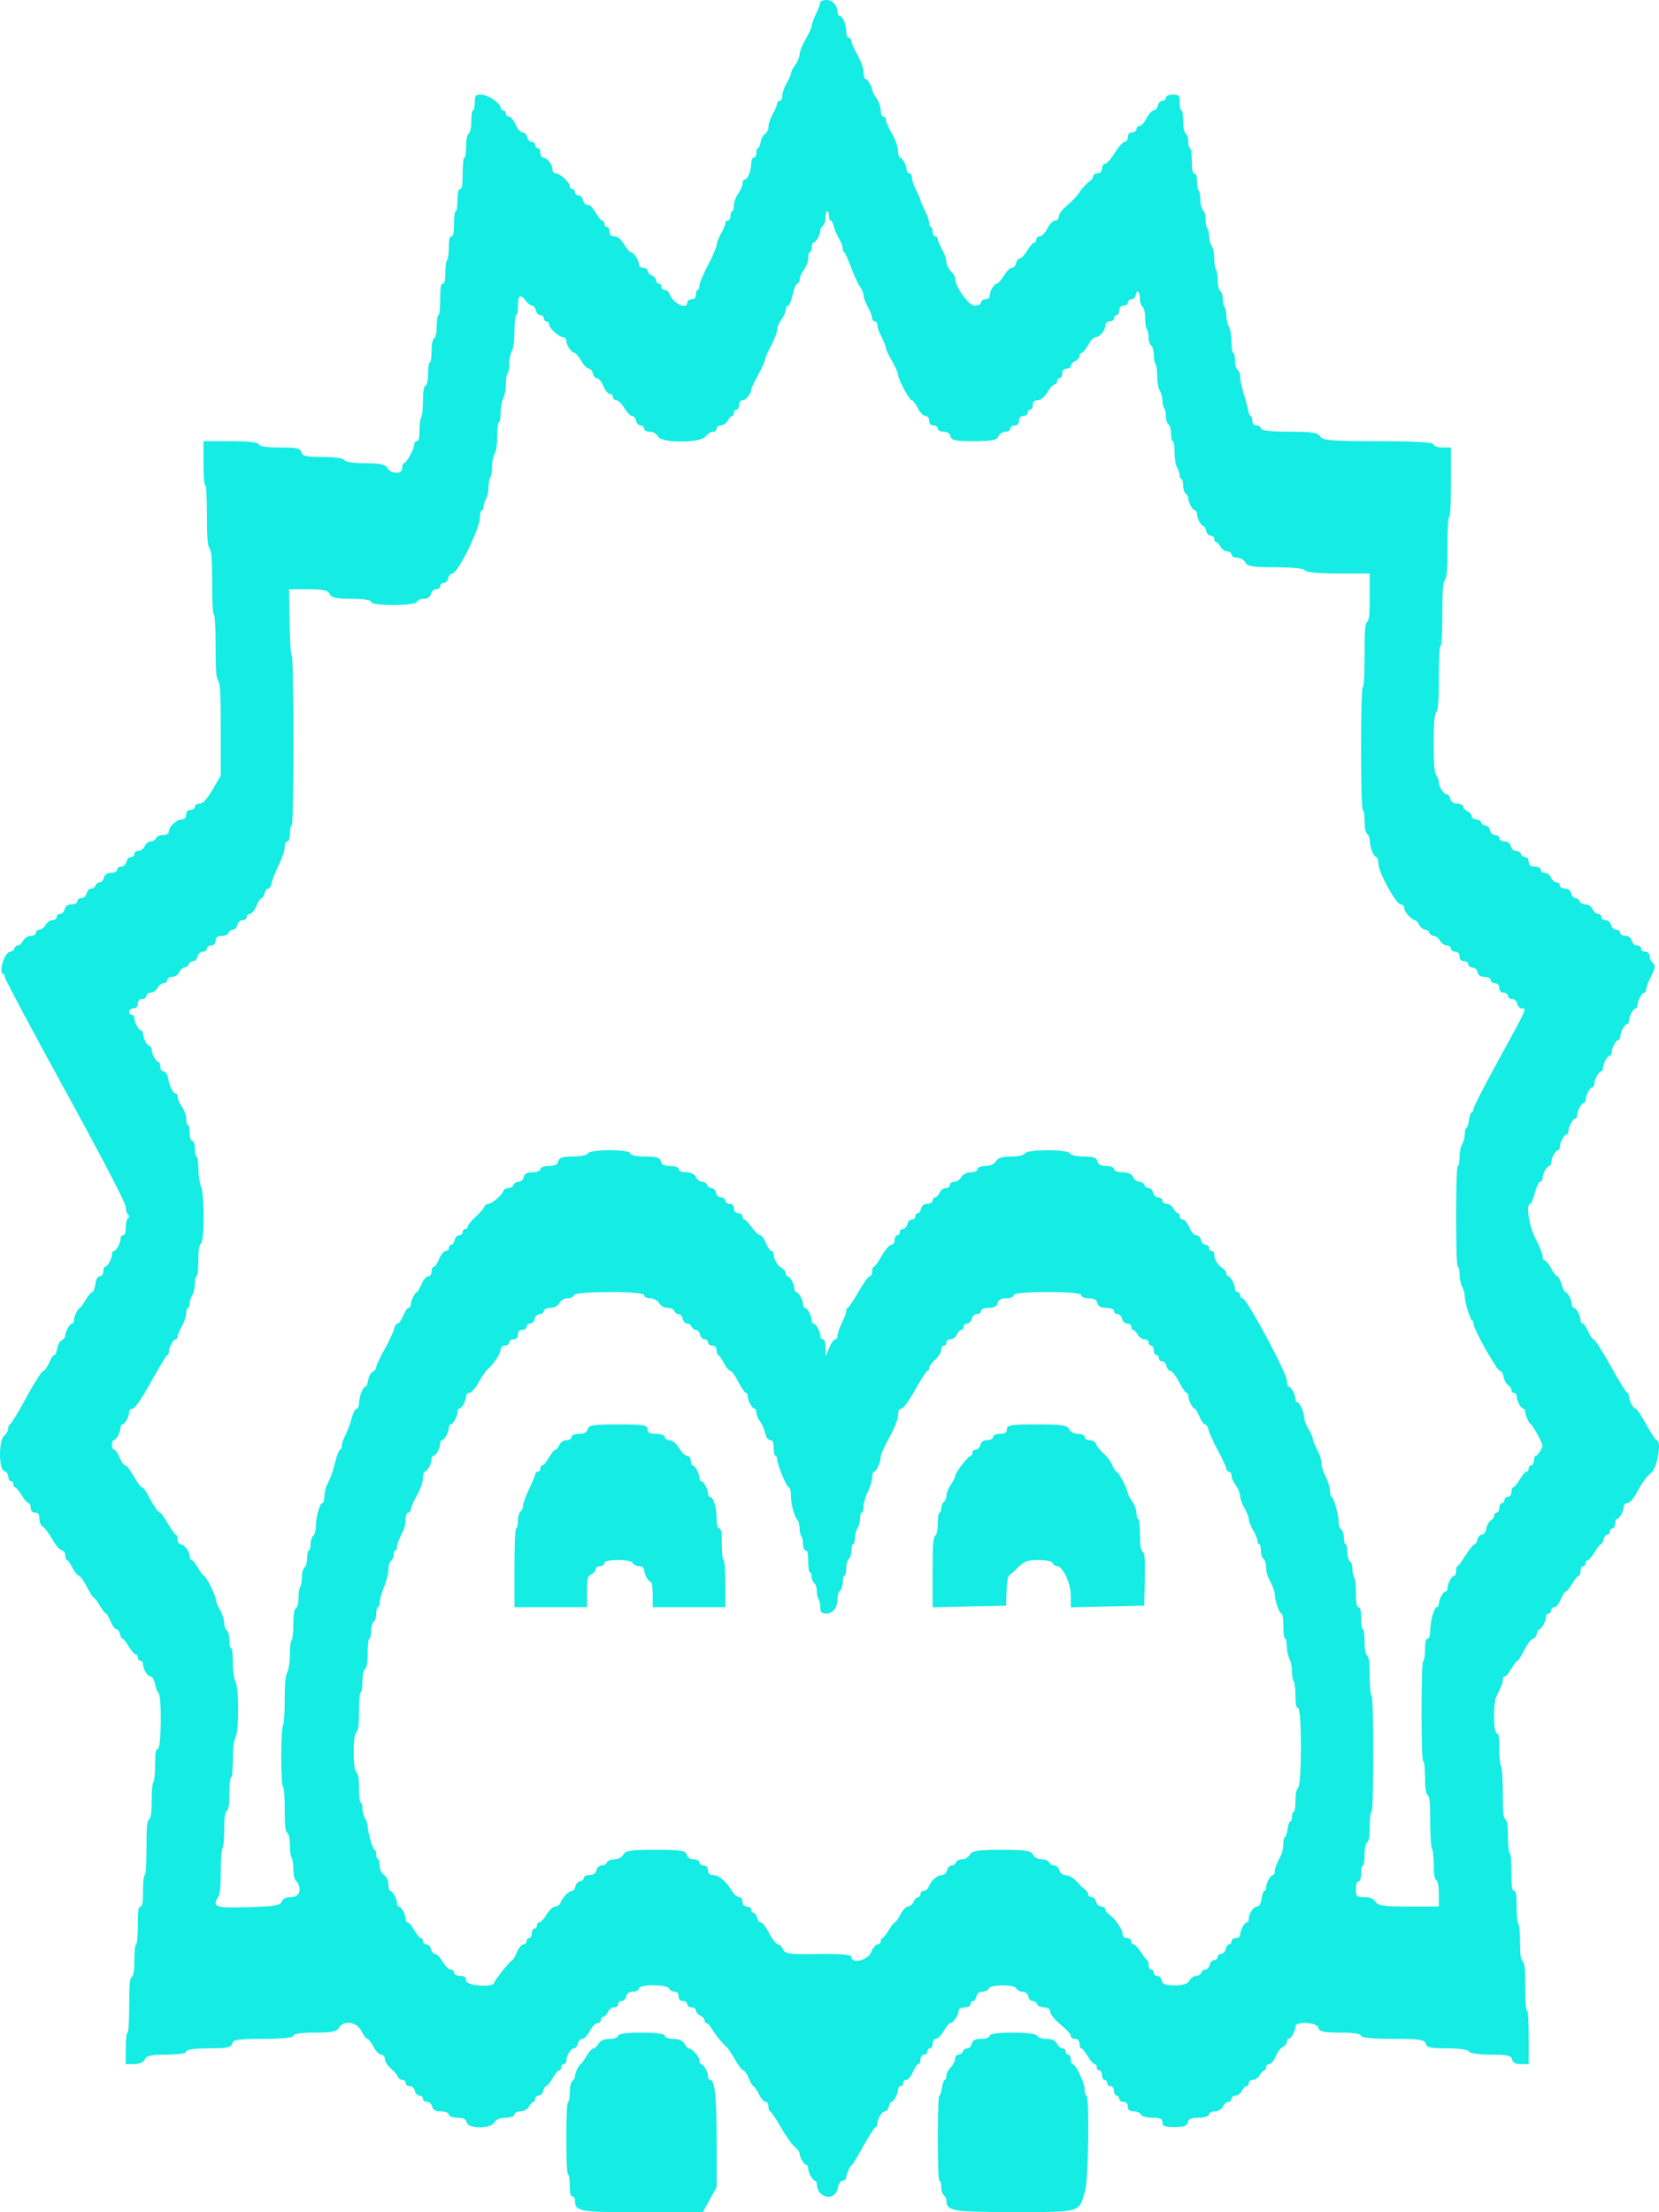 <svg width="180" height="240" viewBox="0 0 180 240" fill="none" xmlns="http://www.w3.org/2000/svg">
<path fill-rule="evenodd" clip-rule="evenodd" d="M89.003 0.256C89.003 0.397 88.792 0.96 88.534 1.506C88.277 2.052 88.066 2.64 88.066 2.811C88.066 2.983 87.771 3.631 87.41 4.251C87.049 4.872 86.754 5.609 86.754 5.89C86.754 6.17 86.543 6.689 86.285 7.042C86.027 7.395 85.816 7.809 85.816 7.961C85.816 8.113 85.605 8.594 85.348 9.03C85.09 9.466 84.879 10.073 84.879 10.381C84.879 10.689 84.752 10.94 84.598 10.94C84.443 10.94 84.317 11.078 84.317 11.246C84.317 11.415 84.107 11.915 83.851 12.357C83.595 12.8 83.384 13.421 83.383 13.738C83.381 14.054 83.215 14.408 83.014 14.525C82.813 14.641 82.597 15.036 82.533 15.402C82.469 15.768 82.338 16.068 82.242 16.068C82.146 16.068 82.067 16.299 82.067 16.581C82.067 16.863 81.941 17.094 81.786 17.094C81.626 17.094 81.505 17.401 81.505 17.803C81.505 18.559 81.099 19.487 80.768 19.487C80.658 19.487 80.567 19.681 80.567 19.919C80.567 20.156 80.356 20.639 80.099 20.992C79.841 21.345 79.63 21.921 79.63 22.27C79.63 22.62 79.546 22.906 79.443 22.906C79.34 22.906 79.255 23.137 79.255 23.419C79.255 23.701 79.129 23.932 78.974 23.932C78.819 23.932 78.693 24.069 78.693 24.238C78.693 24.406 78.483 24.906 78.227 25.349C77.971 25.791 77.761 26.337 77.759 26.561C77.757 26.785 77.334 27.771 76.818 28.751C76.303 29.732 75.881 30.741 75.881 30.993C75.881 31.246 75.796 31.453 75.693 31.453C75.59 31.453 75.506 31.684 75.506 31.966C75.506 32.285 75.329 32.479 75.037 32.479C74.779 32.479 74.569 32.633 74.569 32.821C74.569 33.678 73 32.914 72.638 31.88C72.555 31.645 72.323 31.453 72.122 31.453C71.921 31.453 71.757 31.299 71.757 31.111C71.757 30.923 71.63 30.769 71.475 30.769C71.321 30.769 71.194 30.618 71.194 30.434C71.194 30.25 70.983 30.002 70.725 29.884C70.468 29.766 70.257 29.532 70.257 29.365C70.257 29.197 70.046 29.06 69.788 29.06C69.531 29.06 69.32 28.885 69.32 28.67C69.32 28.209 68.759 27.377 68.439 27.361C68.315 27.356 67.987 26.966 67.708 26.496C67.415 25.999 66.979 25.641 66.668 25.641C66.317 25.641 66.133 25.464 66.133 25.128C66.133 24.846 66.006 24.615 65.852 24.615C65.697 24.615 65.57 24.462 65.57 24.273C65.57 24.085 65.48 23.932 65.369 23.932C65.259 23.932 65.051 23.739 64.907 23.504C64.243 22.418 64.062 22.222 63.724 22.222C63.524 22.222 63.312 21.991 63.253 21.709C63.194 21.427 62.974 21.197 62.764 21.197C62.555 21.197 62.383 21.043 62.383 20.855C62.383 20.667 62.257 20.513 62.102 20.513C61.948 20.513 61.821 20.37 61.821 20.196C61.821 19.786 60.742 18.803 60.293 18.803C60.102 18.803 59.946 18.628 59.946 18.414C59.946 17.888 59.368 17.118 58.962 17.105C58.782 17.099 58.634 16.863 58.634 16.581C58.634 16.299 58.508 16.068 58.353 16.068C58.198 16.068 58.072 15.915 58.072 15.726C58.072 15.539 57.9 15.385 57.691 15.385C57.482 15.385 57.261 15.154 57.202 14.872C57.143 14.59 56.912 14.359 56.69 14.359C56.468 14.359 56.128 13.974 55.934 13.504C55.741 13.034 55.425 12.65 55.234 12.65C55.042 12.65 54.885 12.496 54.885 12.308C54.885 12.12 54.758 11.966 54.604 11.966C54.449 11.966 54.322 11.842 54.322 11.69C54.322 11.209 52.911 10.256 52.198 10.256C51.59 10.256 51.511 10.355 51.511 11.111C51.511 11.581 51.426 11.966 51.323 11.966C51.22 11.966 51.136 12.488 51.136 13.126C51.136 13.842 51.028 14.361 50.855 14.483C50.678 14.606 50.573 15.129 50.573 15.886C50.573 16.55 50.489 17.094 50.386 17.094C50.283 17.094 50.198 17.863 50.198 18.803C50.198 20.095 50.13 20.513 49.917 20.513C49.721 20.513 49.636 20.873 49.636 21.709C49.636 22.367 49.552 22.906 49.449 22.906C49.345 22.906 49.261 23.521 49.261 24.273C49.261 25.262 49.183 25.641 48.98 25.641C48.784 25.641 48.699 26 48.699 26.817C48.699 27.464 48.614 28.089 48.511 28.205C48.408 28.321 48.324 28.946 48.324 29.593C48.324 30.41 48.238 30.769 48.042 30.769C47.83 30.769 47.761 31.187 47.761 32.479C47.761 33.419 47.677 34.188 47.574 34.188C47.471 34.188 47.386 34.71 47.386 35.348C47.386 36.064 47.279 36.584 47.105 36.705C46.928 36.828 46.824 37.351 46.824 38.108C46.824 38.773 46.74 39.316 46.637 39.316C46.533 39.316 46.449 39.839 46.449 40.476C46.449 41.192 46.341 41.712 46.168 41.833C45.976 41.968 45.887 42.515 45.887 43.559C45.887 44.4 45.802 45.183 45.699 45.299C45.596 45.415 45.512 46.04 45.512 46.687C45.512 47.504 45.426 47.863 45.231 47.863C45.076 47.863 44.949 48.024 44.949 48.221C44.949 48.685 44.087 50.256 43.833 50.256C43.725 50.256 43.637 50.487 43.637 50.769C43.637 51.129 43.438 51.282 42.967 51.282C42.599 51.282 42.172 51.051 42.017 50.769C41.8 50.373 41.249 50.256 39.604 50.256C38.386 50.256 37.423 50.11 37.357 49.914C37.291 49.718 36.299 49.573 35.023 49.573C33.224 49.573 32.784 49.476 32.696 49.06C32.609 48.644 32.165 48.547 30.333 48.547C28.955 48.547 28.078 48.414 28.078 48.205C28.078 47.992 26.953 47.863 25.078 47.863H22.079V50.256C22.079 51.624 22.159 52.65 22.266 52.65C22.378 52.65 22.454 53.946 22.454 55.856C22.454 58.288 22.522 59.164 22.735 59.487C22.95 59.813 23.016 60.705 23.016 63.29C23.016 65.313 23.091 66.667 23.204 66.667C23.316 66.667 23.391 68.02 23.391 70.044C23.391 72.628 23.457 73.52 23.672 73.846C23.899 74.189 23.953 75.237 23.953 79.203V84.135L23.07 85.657C22.459 86.709 22.025 87.18 21.664 87.18C21.377 87.18 21.142 87.333 21.142 87.521C21.142 87.709 20.931 87.863 20.673 87.863C20.381 87.863 20.204 88.057 20.204 88.376C20.204 88.683 20.031 88.889 19.773 88.889C19.186 88.889 18.333 89.647 18.331 90.171C18.33 90.43 18.075 90.598 17.685 90.598C17.33 90.598 16.987 90.752 16.924 90.94C16.86 91.128 16.612 91.282 16.373 91.282C16.134 91.282 15.834 91.513 15.705 91.795C15.577 92.077 15.271 92.308 15.026 92.308C14.781 92.308 14.58 92.462 14.58 92.65C14.58 92.838 14.409 92.992 14.199 92.992C13.99 92.992 13.77 93.222 13.711 93.504C13.652 93.786 13.401 94.017 13.154 94.017C12.908 94.017 12.706 94.171 12.706 94.359C12.706 94.547 12.408 94.701 12.044 94.701C11.628 94.701 11.341 94.891 11.274 95.214C11.214 95.496 11.011 95.727 10.822 95.727C10.633 95.727 10.426 95.88 10.363 96.068C10.299 96.256 10.08 96.41 9.877 96.41C9.674 96.41 9.458 96.641 9.399 96.923C9.34 97.205 9.09 97.436 8.843 97.436C8.596 97.436 8.394 97.59 8.394 97.778C8.394 97.966 8.108 98.12 7.758 98.12C7.365 98.12 7.08 98.316 7.014 98.632C6.955 98.915 6.735 99.145 6.526 99.145C6.316 99.145 6.145 99.299 6.145 99.487C6.145 99.675 5.94 99.829 5.689 99.829C5.439 99.829 5.107 100.06 4.953 100.342C4.798 100.624 4.497 100.855 4.284 100.855C4.07 100.855 3.895 101.009 3.895 101.197C3.895 101.385 3.648 101.538 3.346 101.538C3.044 101.538 2.67 101.769 2.516 102.051C2.361 102.333 2.107 102.564 1.951 102.564C1.795 102.564 1.615 102.718 1.552 102.906C1.488 103.094 1.291 103.248 1.114 103.248C0.936 103.248 0.646 103.557 0.469 103.936C0.114 104.691 0.038 105.641 0.333 105.641C0.436 105.641 0.521 105.803 0.521 106.003C0.521 106.202 3.473 111.746 7.082 118.325C11.042 125.543 13.643 130.538 13.643 130.926C13.643 131.279 13.748 131.656 13.877 131.767C14.065 131.926 14.065 132.006 13.877 132.165C13.748 132.275 13.643 132.737 13.643 133.191C13.643 133.697 13.534 134.017 13.362 134.017C13.207 134.017 13.081 134.182 13.081 134.384C13.081 134.856 12.604 135.726 12.344 135.726C12.234 135.726 12.143 135.891 12.143 136.093C12.143 136.566 11.666 137.436 11.407 137.436C11.296 137.436 11.206 137.667 11.206 137.949C11.206 138.232 11.04 138.462 10.835 138.462C10.595 138.462 10.421 138.764 10.346 139.316C10.281 139.786 10.131 140.171 10.012 140.171C9.893 140.171 9.569 140.556 9.291 141.026C9.013 141.496 8.733 141.88 8.67 141.88C8.479 141.88 8.019 142.831 8.019 143.223C8.019 143.425 7.929 143.59 7.818 143.59C7.569 143.59 7.082 144.452 7.082 144.893C7.082 145.073 6.907 145.303 6.693 145.405C6.479 145.507 6.258 145.909 6.203 146.299C6.146 146.69 6.004 147.009 5.886 147.009C5.768 147.009 5.513 147.393 5.319 147.863C5.126 148.333 4.845 148.718 4.695 148.718C4.546 148.718 3.715 150.026 2.848 151.624C1.981 153.222 1.188 154.53 1.084 154.53C0.98 154.53 0.896 154.724 0.896 154.962C0.896 155.199 0.706 155.545 0.474 155.731C-0.158 156.236 -0.158 159.432 0.474 159.597C0.706 159.656 0.896 159.926 0.896 160.195C0.896 160.464 1.022 160.684 1.177 160.684C1.331 160.684 1.458 160.838 1.458 161.026C1.458 161.214 1.546 161.368 1.653 161.368C1.761 161.368 2.077 161.752 2.355 162.222C2.633 162.692 2.967 163.077 3.096 163.077C3.226 163.077 3.333 163.308 3.333 163.59C3.333 163.909 3.51 164.103 3.801 164.103C4.14 164.103 4.27 164.286 4.27 164.763C4.27 165.132 4.442 165.524 4.659 165.65C4.873 165.774 5.345 166.399 5.706 167.04C6.068 167.68 6.526 168.205 6.723 168.205C6.92 168.205 7.082 168.436 7.082 168.718C7.082 169 7.157 169.231 7.25 169.231C7.342 169.231 7.616 169.613 7.859 170.079C8.102 170.546 8.411 170.931 8.547 170.934C8.683 170.938 9.073 171.479 9.413 172.137C9.753 172.795 10.091 173.333 10.164 173.333C10.236 173.333 10.413 173.526 10.557 173.761C11.131 174.699 11.383 175.043 11.499 175.043C11.566 175.043 11.787 175.427 11.989 175.897C12.192 176.368 12.481 176.752 12.632 176.752C12.782 176.752 12.954 176.983 13.013 177.265C13.072 177.547 13.2 177.778 13.296 177.778C13.393 177.778 13.699 178.162 13.977 178.632C14.256 179.103 14.589 179.487 14.719 179.487C14.849 179.487 14.955 179.641 14.955 179.829C14.955 180.017 15.082 180.171 15.236 180.171C15.391 180.171 15.518 180.336 15.518 180.538C15.518 181.085 16.012 181.88 16.352 181.88C16.517 181.88 16.729 182.249 16.823 182.699C16.916 183.15 17.075 183.573 17.175 183.639C17.578 183.909 17.517 189.744 17.111 189.744C16.899 189.744 16.83 190.159 16.83 191.432C16.83 192.362 16.746 193.217 16.642 193.333C16.539 193.45 16.455 194.365 16.455 195.368C16.455 196.674 16.375 197.248 16.174 197.389C15.954 197.542 15.893 198.225 15.893 200.502C15.893 202.219 15.815 203.419 15.705 203.419C15.602 203.419 15.518 204.188 15.518 205.128C15.518 206.42 15.449 206.838 15.236 206.838C15.018 206.838 14.955 207.293 14.955 208.889C14.955 210.028 14.872 210.94 14.768 210.94C14.665 210.94 14.58 211.693 14.58 212.613C14.58 213.785 14.496 214.344 14.299 214.483C14.08 214.636 14.018 215.319 14.018 217.596C14.018 219.313 13.941 220.513 13.831 220.513C13.727 220.513 13.643 221.282 13.643 222.222V223.932H14.557C15.141 223.932 15.556 223.746 15.705 223.419C15.887 223.018 16.404 222.906 18.071 222.906C19.368 222.906 20.204 222.772 20.204 222.564C20.204 222.354 21.143 222.222 22.647 222.222C24.646 222.222 25.11 222.129 25.198 221.709C25.288 221.28 25.841 221.197 28.567 221.197C30.615 221.197 31.827 221.069 31.827 220.855C31.827 220.645 32.729 220.513 34.157 220.513C35.978 220.513 36.548 220.401 36.768 220C37.247 219.126 38.701 219.33 39.215 220.342C39.454 220.812 39.75 221.197 39.871 221.197C39.993 221.197 40.289 221.581 40.528 222.051C40.767 222.521 41.142 222.906 41.362 222.906C41.583 222.906 41.763 223.119 41.763 223.379C41.763 223.64 42.054 224.106 42.411 224.415C42.767 224.723 43.109 225.126 43.172 225.309C43.234 225.491 43.448 225.641 43.648 225.641C43.849 225.641 44.012 225.795 44.012 225.983C44.012 226.171 44.214 226.325 44.461 226.325C44.708 226.325 44.958 226.556 45.017 226.838C45.076 227.12 45.297 227.35 45.506 227.35C45.715 227.35 45.887 227.504 45.887 227.692C45.887 227.88 46.089 228.034 46.335 228.034C46.582 228.034 46.833 228.265 46.892 228.547C46.966 228.898 47.267 229.06 47.849 229.06C48.316 229.06 48.699 229.214 48.699 229.402C48.699 229.59 49.111 229.744 49.616 229.744C50.258 229.744 50.565 229.897 50.641 230.256C50.794 230.982 53.241 230.982 53.64 230.256C53.815 229.935 54.277 229.744 54.871 229.744C55.394 229.744 55.822 229.59 55.822 229.402C55.822 229.214 56.111 229.06 56.465 229.06C56.819 229.06 57.234 228.829 57.389 228.547C57.544 228.265 57.761 228.034 57.871 228.034C57.981 228.034 58.072 227.88 58.072 227.692C58.072 227.504 58.243 227.35 58.453 227.35C58.662 227.35 58.882 227.12 58.941 226.838C59.001 226.556 59.13 226.325 59.23 226.325C59.33 226.325 59.528 226.132 59.672 225.897C60.292 224.883 60.505 224.615 60.688 224.615C60.796 224.615 60.884 224.462 60.884 224.274C60.884 224.085 61.01 223.932 61.165 223.932C61.32 223.932 61.446 223.767 61.446 223.565C61.446 223.016 61.941 222.222 62.282 222.222C62.448 222.222 62.631 221.991 62.69 221.709C62.75 221.427 62.97 221.197 63.179 221.197C63.388 221.197 63.754 220.812 63.993 220.342C64.232 219.872 64.6 219.487 64.812 219.487C65.022 219.487 65.195 219.333 65.195 219.145C65.195 218.957 65.312 218.803 65.454 218.803C65.596 218.803 65.817 218.573 65.945 218.291C66.074 218.009 66.379 217.778 66.624 217.778C66.869 217.778 67.07 217.624 67.07 217.436C67.07 217.248 67.242 217.094 67.451 217.094C67.66 217.094 67.88 216.863 67.939 216.581C68.006 216.265 68.291 216.068 68.684 216.068C69.033 216.068 69.32 215.915 69.32 215.726C69.32 215.526 69.972 215.385 70.902 215.385C71.772 215.385 72.536 215.538 72.6 215.726C72.664 215.915 72.922 216.068 73.174 216.068C73.456 216.068 73.631 216.266 73.631 216.581C73.631 216.9 73.808 217.094 74.1 217.094C74.358 217.094 74.569 217.248 74.569 217.436C74.569 217.624 74.779 217.778 75.037 217.778C75.295 217.778 75.506 217.929 75.506 218.113C75.506 218.297 75.717 218.545 75.975 218.663C76.232 218.781 76.443 219.015 76.443 219.182C76.443 219.35 76.534 219.487 76.644 219.487C76.754 219.487 76.962 219.679 77.106 219.915C77.598 220.72 78.38 221.697 78.862 222.11C79.006 222.234 79.414 222.849 79.768 223.475C80.123 224.103 80.519 224.615 80.651 224.615C80.782 224.615 81.048 225 81.242 225.47C81.435 225.94 81.662 226.325 81.746 226.325C81.829 226.325 82.093 226.709 82.332 227.179C82.571 227.65 82.904 228.034 83.073 228.034C83.242 228.034 83.379 228.265 83.379 228.547C83.379 228.829 83.459 229.06 83.555 229.06C83.653 229.06 84.17 229.825 84.705 230.76C85.239 231.695 85.919 232.656 86.215 232.895C86.511 233.133 86.754 233.456 86.754 233.612C86.754 234.018 87.253 234.872 87.49 234.872C87.6 234.872 87.691 235.037 87.691 235.238C87.691 235.711 88.168 236.581 88.427 236.581C88.538 236.581 88.628 236.746 88.628 236.948C88.628 238.455 90.577 238.878 90.878 237.436C90.987 236.913 91.203 236.581 91.436 236.581C91.644 236.581 91.815 236.416 91.815 236.215C91.815 235.849 92.271 234.872 92.442 234.872C92.491 234.872 93.046 233.949 93.675 232.821C94.303 231.692 94.901 230.769 95.003 230.769C95.106 230.769 95.189 230.604 95.189 230.403C95.189 229.854 95.684 229.06 96.025 229.06C96.191 229.06 96.375 228.829 96.434 228.547C96.493 228.265 96.623 228.034 96.722 228.034C96.966 228.034 97.439 227.147 97.439 226.691C97.439 226.49 97.566 226.325 97.72 226.325C97.875 226.325 98.001 226.171 98.001 225.983C98.001 225.795 98.158 225.641 98.35 225.641C98.542 225.641 98.857 225.256 99.051 224.786C99.244 224.316 99.509 223.932 99.639 223.932C99.77 223.932 99.876 223.701 99.876 223.419C99.876 223.134 100.043 222.906 100.251 222.906C100.457 222.906 100.626 222.752 100.626 222.564C100.626 222.376 100.752 222.222 100.907 222.222C101.062 222.222 101.188 221.991 101.188 221.709C101.188 221.427 101.345 221.197 101.536 221.197C101.727 221.197 102.111 220.812 102.389 220.342C102.667 219.872 102.996 219.482 103.12 219.476C103.44 219.461 104 218.628 104 218.168C104 217.95 104.29 217.778 104.656 217.778C105.017 217.778 105.312 217.624 105.312 217.436C105.312 217.248 105.43 217.094 105.573 217.094C105.717 217.094 105.883 216.863 105.943 216.581C106.005 216.285 106.285 216.068 106.608 216.068C106.914 216.068 107.217 215.915 107.281 215.726C107.432 215.28 110.129 215.28 110.28 215.726C110.344 215.915 110.635 216.068 110.927 216.068C111.226 216.068 111.506 216.292 111.567 216.581C111.626 216.863 111.841 217.094 112.044 217.094C112.248 217.094 112.466 217.248 112.53 217.436C112.594 217.624 112.936 217.778 113.291 217.778C113.685 217.778 113.936 217.945 113.936 218.21C113.936 218.448 114.286 218.948 114.713 219.321C115.952 220.403 116.185 220.658 116.185 220.936C116.185 221.079 116.396 221.197 116.654 221.197C116.945 221.197 117.123 221.391 117.123 221.709C117.123 221.991 117.211 222.222 117.318 222.222C117.426 222.222 117.741 222.607 118.019 223.077C118.298 223.547 118.631 223.932 118.761 223.932C118.891 223.932 118.997 224.085 118.997 224.274C118.997 224.462 119.124 224.615 119.278 224.615C119.433 224.615 119.56 224.846 119.56 225.128C119.56 225.41 119.686 225.641 119.841 225.641C119.995 225.641 120.122 225.795 120.122 225.983C120.122 226.171 120.291 226.325 120.497 226.325C120.705 226.325 120.872 226.553 120.872 226.838C120.872 227.12 120.998 227.35 121.153 227.35C121.308 227.35 121.434 227.504 121.434 227.692C121.434 227.88 121.645 228.034 121.903 228.034C122.194 228.034 122.372 228.228 122.372 228.547C122.372 228.903 122.568 229.06 123.016 229.06C123.371 229.06 123.714 229.214 123.778 229.402C123.841 229.59 124.395 229.744 125.007 229.744C125.872 229.744 126.121 229.858 126.121 230.256C126.121 230.663 126.392 230.769 127.439 230.769C128.438 230.769 128.783 230.645 128.865 230.256C128.944 229.881 129.268 229.744 130.078 229.744C130.689 229.744 131.182 229.591 131.182 229.402C131.182 229.214 131.467 229.06 131.815 229.06C132.164 229.06 132.554 228.829 132.682 228.547C132.81 228.265 133.074 228.034 133.267 228.034C133.461 228.034 133.619 227.88 133.619 227.692C133.619 227.504 133.82 227.35 134.065 227.35C134.31 227.35 134.616 227.12 134.744 226.838C134.873 226.556 135.094 226.325 135.236 226.325C135.378 226.325 135.494 226.171 135.494 225.983C135.494 225.795 135.699 225.641 135.949 225.641C136.2 225.641 136.531 225.41 136.686 225.128C136.84 224.846 137.057 224.615 137.168 224.615C137.278 224.615 137.369 224.462 137.369 224.274C137.369 224.085 137.526 223.932 137.717 223.932C137.909 223.932 138.221 223.556 138.409 223.097C138.598 222.638 138.948 222.174 139.186 222.065C139.424 221.956 139.618 221.716 139.618 221.532C139.618 221.348 139.709 221.197 139.819 221.197C140.078 221.197 140.555 220.327 140.555 219.854C140.555 219.243 142.93 219.382 143.06 220C143.148 220.416 143.592 220.513 145.423 220.513C146.802 220.513 147.679 220.645 147.679 220.855C147.679 221.07 148.953 221.197 151.127 221.197C154.019 221.197 154.593 221.279 154.683 221.709C154.771 222.126 155.213 222.222 157.035 222.222C158.329 222.222 159.328 222.367 159.395 222.564C159.462 222.761 160.453 222.906 161.73 222.906C163.529 222.906 163.969 223.003 164.056 223.419C164.13 223.77 164.431 223.932 165.013 223.932H165.863V221.026C165.863 219.316 165.786 218.12 165.675 218.12C165.567 218.12 165.488 217.033 165.488 215.544C165.488 213.572 165.422 212.924 165.207 212.774C165.005 212.632 164.926 212.058 164.926 210.753C164.926 209.75 164.841 208.834 164.738 208.718C164.635 208.602 164.551 207.746 164.551 206.817C164.551 205.544 164.481 205.128 164.27 205.128C164.051 205.128 163.988 204.673 163.988 203.077C163.988 201.938 163.905 201.026 163.801 201.026C163.698 201.026 163.613 200.251 163.613 199.305C163.613 198.092 163.53 197.527 163.332 197.389C163.115 197.237 163.051 196.579 163.051 194.514C163.051 193.04 162.967 191.74 162.864 191.624C162.76 191.508 162.676 190.652 162.676 189.723C162.676 188.45 162.607 188.034 162.395 188.034C162.037 188.034 161.998 184.801 162.348 184.09C162.904 182.959 163.051 182.572 163.051 182.237C163.051 182.041 163.141 181.88 163.252 181.88C163.362 181.88 163.57 181.688 163.714 181.453C164.292 180.508 164.541 180.171 164.661 180.171C164.731 180.171 165.066 179.632 165.406 178.974C165.747 178.316 166.16 177.778 166.325 177.778C166.49 177.778 166.673 177.547 166.732 177.265C166.792 176.983 166.922 176.752 167.021 176.752C167.264 176.752 167.738 175.865 167.738 175.409C167.738 175.208 167.864 175.043 168.019 175.043C168.173 175.043 168.3 174.889 168.3 174.701C168.3 174.513 168.457 174.359 168.649 174.359C168.84 174.359 169.156 173.974 169.349 173.504C169.543 173.034 169.787 172.65 169.893 172.65C169.998 172.65 170.312 172.265 170.59 171.795C170.868 171.325 171.184 170.94 171.291 170.94C171.399 170.94 171.487 170.709 171.487 170.427C171.487 170.145 171.613 169.915 171.768 169.915C171.923 169.915 172.049 169.761 172.049 169.573C172.049 169.385 172.156 169.231 172.285 169.231C172.415 169.231 172.749 168.846 173.027 168.376C173.305 167.906 173.612 167.521 173.708 167.521C173.805 167.521 173.932 167.291 173.992 167.009C174.051 166.726 174.229 166.496 174.386 166.496C174.544 166.496 174.674 166.342 174.674 166.154C174.674 165.966 174.8 165.812 174.955 165.812C175.11 165.812 175.236 165.581 175.236 165.299C175.236 165.017 175.327 164.786 175.437 164.786C175.547 164.786 175.758 164.567 175.906 164.298C176.053 164.029 176.173 163.644 176.173 163.444C176.173 163.242 176.353 163.077 176.573 163.077C176.793 163.077 177.24 162.577 177.567 161.966C178.154 160.867 178.628 160.216 179.173 159.761C179.845 159.198 180.32 156.239 179.738 156.239C179.636 156.239 179.129 155.47 178.61 154.53C178.092 153.59 177.579 152.821 177.47 152.821C177.212 152.821 176.736 151.949 176.736 151.478C176.736 151.276 176.655 151.111 176.556 151.111C176.458 151.111 175.65 149.803 174.762 148.205C173.874 146.607 173.038 145.299 172.905 145.299C172.773 145.299 172.506 144.915 172.312 144.444C172.119 143.974 171.854 143.59 171.724 143.59C171.593 143.59 171.487 143.425 171.487 143.223C171.487 143.022 171.366 142.638 171.219 142.368C171.072 142.1 170.861 141.88 170.751 141.88C170.64 141.88 170.55 141.715 170.55 141.514C170.55 141.068 170.079 140.171 169.845 140.171C169.752 140.171 169.563 139.786 169.425 139.316C169.287 138.846 169.077 138.462 168.957 138.462C168.838 138.462 168.542 138.077 168.3 137.607C168.058 137.137 167.748 136.752 167.611 136.752C167.475 136.752 167.363 136.54 167.363 136.28C167.363 136.021 167.025 135.175 166.613 134.4C165.888 133.038 165.522 130.598 166.042 130.598C166.14 130.598 166.36 130.06 166.532 129.402C166.703 128.744 166.96 128.205 167.103 128.205C167.246 128.205 167.363 128.04 167.363 127.838C167.363 127.638 167.483 127.253 167.63 126.984C167.778 126.715 167.989 126.496 168.099 126.496C168.21 126.496 168.3 126.331 168.3 126.129C168.3 125.928 168.42 125.544 168.568 125.274C168.715 125.006 168.926 124.786 169.036 124.786C169.147 124.786 169.237 124.621 169.237 124.42C169.237 123.947 169.714 123.077 169.974 123.077C170.084 123.077 170.175 122.912 170.175 122.71C170.175 122.238 170.652 121.368 170.911 121.368C171.021 121.368 171.112 121.203 171.112 121.001C171.112 120.528 171.589 119.658 171.848 119.658C171.959 119.658 172.049 119.493 172.049 119.291C172.049 118.819 172.526 117.949 172.785 117.949C172.896 117.949 172.987 117.784 172.987 117.582C172.987 117.109 173.464 116.239 173.723 116.239C173.833 116.239 173.924 116.074 173.924 115.873C173.924 115.4 174.401 114.53 174.66 114.53C174.771 114.53 174.861 114.365 174.861 114.163C174.861 113.691 175.338 112.821 175.597 112.821C175.708 112.821 175.798 112.656 175.798 112.454C175.798 111.981 176.276 111.111 176.535 111.111C176.645 111.111 176.736 110.946 176.736 110.744C176.736 110.272 177.213 109.402 177.472 109.402C177.583 109.402 177.673 109.237 177.673 109.035C177.673 108.562 178.15 107.692 178.409 107.692C178.52 107.692 178.61 107.532 178.61 107.336C178.61 107.139 178.821 106.564 179.079 106.057C179.62 104.992 179.657 104.67 179.267 104.397C179.112 104.289 178.985 103.986 178.985 103.724C178.985 103.444 178.792 103.248 178.517 103.248C178.259 103.248 178.048 103.094 178.048 102.906C178.048 102.718 177.846 102.564 177.6 102.564C177.353 102.564 177.102 102.333 177.043 102.051C176.98 101.751 176.699 101.538 176.367 101.538C176.054 101.538 175.798 101.385 175.798 101.197C175.798 101.009 175.597 100.855 175.35 100.855C175.103 100.855 174.853 100.624 174.793 100.342C174.734 100.06 174.472 99.829 174.211 99.829C173.95 99.829 173.736 99.675 173.736 99.487C173.736 99.299 173.578 99.145 173.384 99.145C173.191 99.145 172.928 98.915 172.799 98.632C172.671 98.35 172.328 98.12 172.038 98.12C171.747 98.12 171.457 97.966 171.393 97.778C171.329 97.59 171.123 97.436 170.933 97.436C170.744 97.436 170.541 97.205 170.482 96.923C170.419 96.623 170.138 96.41 169.806 96.41C169.493 96.41 169.237 96.256 169.237 96.068C169.237 95.88 169.079 95.727 168.885 95.727C168.692 95.727 168.428 95.496 168.3 95.214C168.172 94.932 167.866 94.701 167.621 94.701C167.376 94.701 167.175 94.547 167.175 94.359C167.175 94.171 166.88 94.017 166.519 94.017C166.061 94.017 165.863 93.862 165.863 93.504C165.863 93.222 165.699 92.992 165.499 92.992C165.299 92.992 165.083 92.838 165.019 92.65C164.956 92.462 164.707 92.308 164.466 92.308C164.225 92.308 163.98 92.077 163.92 91.795C163.858 91.495 163.576 91.282 163.245 91.282C162.932 91.282 162.676 91.128 162.676 90.94C162.676 90.752 162.474 90.598 162.228 90.598C161.981 90.598 161.73 90.368 161.671 90.085C161.612 89.803 161.397 89.573 161.193 89.573C160.99 89.573 160.771 89.419 160.708 89.231C160.644 89.043 160.386 88.889 160.134 88.889C159.882 88.889 159.677 88.738 159.677 88.554C159.677 88.369 159.466 88.121 159.208 88.003C158.95 87.885 158.739 87.652 158.739 87.485C158.739 87.316 158.453 87.18 158.103 87.18C157.711 87.18 157.426 86.983 157.359 86.667C157.3 86.385 157.116 86.154 156.951 86.154C156.621 86.154 156.115 85.366 156.115 84.853C156.115 84.674 155.988 84.337 155.834 84.103C155.623 83.784 155.552 82.927 155.552 80.684C155.552 78.44 155.623 77.584 155.834 77.265C156.049 76.939 156.115 76.047 156.115 73.462C156.115 71.439 156.19 70.085 156.302 70.085C156.415 70.085 156.49 68.732 156.49 66.709C156.49 64.124 156.556 63.232 156.771 62.906C156.984 62.583 157.052 61.707 157.052 59.274C157.052 57.365 157.128 56.068 157.24 56.068C157.353 56.068 157.427 54.587 157.427 52.308V48.547H156.49C155.974 48.547 155.552 48.393 155.552 48.205C155.552 47.985 153.423 47.863 149.54 47.863C144.446 47.863 143.485 47.785 143.247 47.35C143.02 46.936 142.373 46.838 139.886 46.838C137.958 46.838 136.806 46.709 136.806 46.496C136.806 46.308 136.595 46.154 136.338 46.154C136.046 46.154 135.869 45.96 135.869 45.641C135.869 45.359 135.794 45.128 135.703 45.128C135.612 45.128 135.488 44.859 135.427 44.53C135.367 44.201 135.244 43.701 135.154 43.419C134.739 42.12 134.557 41.336 134.557 40.849C134.557 40.558 134.43 40.232 134.275 40.124C134.121 40.015 133.994 39.559 133.994 39.109C133.994 38.659 133.91 38.291 133.807 38.291C133.704 38.291 133.619 37.763 133.619 37.119C133.619 36.474 133.493 35.715 133.338 35.433C133.183 35.151 133.057 34.611 133.057 34.233C133.057 33.854 132.973 33.45 132.869 33.333C132.766 33.217 132.682 32.819 132.682 32.448C132.682 32.077 132.555 31.685 132.401 31.577C132.242 31.466 132.12 30.956 132.12 30.411C132.12 29.878 132.035 29.347 131.932 29.231C131.829 29.114 131.745 28.585 131.745 28.056C131.745 27.526 131.618 26.901 131.464 26.667C131.309 26.433 131.182 25.962 131.182 25.62C131.182 25.278 131.098 24.903 130.995 24.786C130.892 24.67 130.807 24.216 130.807 23.777C130.807 23.338 130.681 22.891 130.526 22.782C130.372 22.674 130.245 22.205 130.245 21.74C130.245 21.275 130.161 20.8 130.058 20.684C129.954 20.567 129.87 20.097 129.87 19.638C129.87 19.124 129.762 18.803 129.589 18.803C129.386 18.803 129.308 18.424 129.308 17.436C129.308 16.684 129.223 16.068 129.12 16.068C129.017 16.068 128.933 15.756 128.933 15.373C128.933 14.992 128.806 14.591 128.652 14.483C128.478 14.361 128.37 13.842 128.37 13.126C128.37 12.488 128.286 11.966 128.183 11.966C128.08 11.966 127.995 11.581 127.995 11.111C127.995 10.342 127.92 10.256 127.246 10.256C126.833 10.256 126.496 10.41 126.496 10.598C126.496 10.786 126.324 10.94 126.115 10.94C125.906 10.94 125.685 11.171 125.626 11.453C125.567 11.735 125.368 11.966 125.183 11.966C124.999 11.966 124.649 12.348 124.406 12.815C124.164 13.281 123.817 13.666 123.637 13.669C123.457 13.673 123.309 13.829 123.309 14.017C123.309 14.205 123.098 14.359 122.84 14.359C122.549 14.359 122.372 14.553 122.372 14.872C122.372 15.154 122.218 15.385 122.031 15.385C121.843 15.385 121.358 15.923 120.953 16.581C120.548 17.239 120.068 17.778 119.888 17.778C119.707 17.778 119.56 18.009 119.56 18.291C119.56 18.609 119.382 18.803 119.091 18.803C118.833 18.803 118.622 18.939 118.622 19.105C118.622 19.272 118.475 19.497 118.294 19.608C117.976 19.803 117.312 20.509 117.123 20.855C116.944 21.181 116.275 21.88 115.576 22.473C115.189 22.799 114.873 23.262 114.873 23.499C114.873 23.737 114.693 23.932 114.473 23.932C114.253 23.932 113.877 24.316 113.638 24.786C113.399 25.256 113.031 25.641 112.82 25.641C112.609 25.641 112.436 25.795 112.436 25.983C112.436 26.171 112.33 26.325 112.2 26.325C112.07 26.325 111.736 26.709 111.458 27.18C111.18 27.65 110.82 28.034 110.657 28.034C110.495 28.034 110.313 28.265 110.254 28.547C110.195 28.829 109.983 29.06 109.783 29.06C109.584 29.06 109.193 29.444 108.915 29.915C108.637 30.385 108.297 30.769 108.16 30.769C107.86 30.769 107.375 31.6 107.375 32.112C107.375 32.314 107.164 32.479 106.906 32.479C106.648 32.479 106.437 32.633 106.437 32.821C106.437 33.008 106.132 33.162 105.759 33.162C105.099 33.162 103.625 31.105 103.625 30.184C103.625 30.005 103.414 29.653 103.157 29.402C102.899 29.15 102.687 28.701 102.685 28.403C102.683 28.107 102.472 27.501 102.216 27.058C101.96 26.615 101.751 26.115 101.751 25.947C101.751 25.779 101.624 25.641 101.469 25.641C101.315 25.641 101.188 25.41 101.188 25.128C101.188 24.846 101.104 24.615 101.001 24.615C100.898 24.615 100.813 24.421 100.813 24.185C100.813 23.948 100.602 23.339 100.345 22.832C100.087 22.325 99.876 21.834 99.876 21.742C99.876 21.65 99.665 21.159 99.407 20.651C99.15 20.144 98.939 19.52 98.939 19.267C98.939 19.012 98.812 18.803 98.657 18.803C98.503 18.803 98.376 18.639 98.376 18.437C98.376 17.964 97.899 17.094 97.64 17.094C97.529 17.094 97.439 16.766 97.439 16.365C97.439 15.964 97.144 15.128 96.783 14.508C96.422 13.887 96.127 13.215 96.127 13.014C96.127 12.814 96 12.65 95.846 12.65C95.691 12.65 95.564 12.353 95.564 11.991C95.564 11.628 95.353 11.029 95.096 10.659C94.838 10.29 94.627 9.883 94.627 9.756C94.627 9.391 94.113 8.547 93.891 8.547C93.78 8.547 93.69 8.219 93.69 7.818C93.69 7.417 93.394 6.581 93.034 5.961C92.673 5.34 92.377 4.668 92.377 4.468C92.377 4.267 92.251 4.103 92.096 4.103C91.937 4.103 91.815 3.796 91.815 3.394C91.815 2.638 91.409 1.709 91.079 1.709C90.968 1.709 90.878 1.544 90.878 1.343C90.878 0.613 90.328 0 89.673 0C89.305 0 89.003 0.115 89.003 0.256ZM89.941 23.419C89.941 23.701 90.028 23.932 90.134 23.932C90.24 23.932 90.383 24.197 90.451 24.522C90.52 24.847 90.77 25.442 91.008 25.844C91.246 26.245 91.44 26.749 91.44 26.962C91.44 27.176 91.504 27.35 91.581 27.351C91.658 27.351 91.996 28.088 92.333 28.988C92.669 29.888 93.112 30.844 93.317 31.114C93.522 31.384 93.69 31.794 93.69 32.026C93.69 32.258 93.901 32.833 94.158 33.303C94.416 33.773 94.627 34.318 94.627 34.514C94.627 34.711 94.754 34.872 94.908 34.872C95.063 34.872 95.189 35.037 95.189 35.239C95.189 35.439 95.295 35.819 95.424 36.081C95.942 37.135 96.127 37.589 96.127 37.809C96.127 37.935 96.422 38.547 96.783 39.167C97.144 39.788 97.439 40.45 97.439 40.637C97.439 41.128 98.661 43.419 98.923 43.419C99.045 43.419 99.339 43.803 99.578 44.273C99.817 44.744 100.193 45.128 100.413 45.128C100.644 45.128 100.813 45.345 100.813 45.641C100.813 45.96 100.99 46.154 101.282 46.154C101.54 46.154 101.751 46.308 101.751 46.496C101.751 46.684 102.037 46.838 102.387 46.838C102.779 46.838 103.064 47.034 103.131 47.35C103.219 47.769 103.681 47.863 105.658 47.863C107.581 47.863 108.126 47.758 108.312 47.35C108.44 47.068 108.788 46.838 109.085 46.838C109.381 46.838 109.624 46.684 109.624 46.496C109.624 46.308 109.835 46.154 110.093 46.154C110.384 46.154 110.561 45.96 110.561 45.641C110.561 45.322 110.739 45.128 111.03 45.128C111.288 45.128 111.499 44.974 111.499 44.786C111.499 44.598 111.625 44.444 111.78 44.444C111.935 44.444 112.061 44.214 112.061 43.932C112.061 43.596 112.246 43.419 112.596 43.419C112.907 43.419 113.343 43.061 113.637 42.564C113.915 42.094 114.265 41.709 114.414 41.709C114.563 41.709 114.686 41.556 114.686 41.367C114.686 41.179 114.812 41.026 114.967 41.026C115.121 41.026 115.248 40.795 115.248 40.513C115.248 40.194 115.425 40 115.717 40C115.974 40 116.185 39.863 116.185 39.695C116.185 39.527 116.396 39.294 116.654 39.176C116.912 39.058 117.123 38.81 117.123 38.626C117.123 38.442 117.211 38.291 117.318 38.291C117.502 38.291 117.714 38.023 118.334 37.008C118.478 36.773 118.749 36.576 118.937 36.57C119.353 36.557 119.935 35.794 119.935 35.261C119.935 35.047 120.145 34.872 120.403 34.872C120.661 34.872 120.872 34.718 120.872 34.53C120.872 34.342 120.998 34.188 121.153 34.188C121.308 34.188 121.434 33.957 121.434 33.675C121.434 33.356 121.611 33.162 121.903 33.162C122.161 33.162 122.372 33.008 122.372 32.821C122.372 32.633 122.543 32.479 122.753 32.479C122.962 32.479 123.181 32.249 123.24 31.968C123.379 31.308 123.684 31.648 123.684 32.462C123.684 32.807 123.81 33.178 123.965 33.286C124.128 33.4 124.246 33.911 124.246 34.499C124.246 35.058 124.331 35.61 124.434 35.727C124.537 35.843 124.621 36.241 124.621 36.612C124.621 36.983 124.748 37.375 124.902 37.483C125.057 37.592 125.184 38.039 125.184 38.478C125.184 38.917 125.268 39.371 125.371 39.487C125.474 39.603 125.558 40.209 125.558 40.833C125.558 41.457 125.685 42.159 125.84 42.393C125.994 42.627 126.121 43.098 126.121 43.44C126.121 43.782 126.205 44.157 126.308 44.273C126.411 44.39 126.496 44.788 126.496 45.159C126.496 45.53 126.622 45.922 126.777 46.03C126.932 46.139 127.058 46.595 127.058 47.045C127.058 47.495 127.142 47.863 127.246 47.863C127.349 47.863 127.433 48.391 127.433 49.035C127.433 49.68 127.56 50.438 127.714 50.721C127.869 51.003 127.995 51.398 127.995 51.599C127.995 51.801 128.08 51.966 128.183 51.966C128.286 51.966 128.37 52.279 128.37 52.661C128.37 53.042 128.497 53.444 128.652 53.551C128.806 53.66 128.933 53.897 128.933 54.078C128.933 54.521 129.419 55.385 129.669 55.385C129.78 55.385 129.87 55.55 129.87 55.751C129.87 56.207 130.343 57.094 130.587 57.094C130.686 57.094 130.816 57.325 130.875 57.607C130.934 57.889 131.155 58.12 131.364 58.12C131.573 58.12 131.745 58.273 131.745 58.462C131.745 58.65 131.835 58.803 131.946 58.803C132.056 58.803 132.273 59.034 132.428 59.316C132.582 59.598 132.914 59.829 133.164 59.829C133.415 59.829 133.619 59.983 133.619 60.171C133.619 60.359 133.904 60.513 134.252 60.513C134.601 60.513 134.991 60.744 135.119 61.026C135.309 61.443 135.921 61.538 138.411 61.538C140.249 61.538 141.517 61.675 141.587 61.88C141.657 62.088 143.057 62.222 145.16 62.222H148.616V64.75C148.616 66.681 148.55 67.324 148.335 67.474C148.111 67.631 148.054 68.368 148.054 71.1C148.054 73.159 147.979 74.53 147.867 74.53C147.748 74.53 147.679 76.98 147.679 81.197C147.679 85.413 147.748 87.863 147.867 87.863C147.97 87.863 148.054 88.407 148.054 89.071C148.054 89.828 148.158 90.351 148.335 90.474C148.49 90.583 148.619 90.924 148.622 91.233C148.63 91.942 149.058 92.992 149.34 92.992C149.458 92.992 149.554 93.309 149.554 93.697C149.554 94.622 151.471 98.12 151.979 98.12C152.191 98.12 152.366 98.312 152.367 98.547C152.368 98.946 153.177 99.829 153.541 99.829C153.631 99.829 153.831 100.06 153.986 100.342C154.14 100.624 154.425 100.855 154.618 100.855C154.81 100.855 155.02 101.009 155.084 101.197C155.148 101.385 155.369 101.538 155.577 101.538C155.784 101.538 156.081 101.769 156.235 102.051C156.39 102.333 156.721 102.564 156.972 102.564C157.222 102.564 157.427 102.718 157.427 102.906C157.427 103.094 157.638 103.248 157.896 103.248C158.187 103.248 158.364 103.442 158.364 103.761C158.364 104.079 158.542 104.274 158.833 104.274C159.091 104.274 159.302 104.427 159.302 104.615C159.302 104.803 159.504 104.957 159.75 104.957C159.997 104.957 160.248 105.188 160.307 105.47C160.375 105.792 160.661 105.983 161.077 105.983C161.441 105.983 161.739 106.137 161.739 106.325C161.739 106.513 161.95 106.667 162.207 106.667C162.499 106.667 162.676 106.861 162.676 107.179C162.676 107.498 162.853 107.692 163.145 107.692C163.403 107.692 163.613 107.846 163.613 108.034C163.613 108.222 163.815 108.376 164.062 108.376C164.309 108.376 164.559 108.607 164.619 108.889C164.678 109.171 164.898 109.402 165.107 109.402C165.673 109.402 165.706 109.326 162.676 114.838C161.13 117.651 159.864 120.118 159.864 120.319C159.864 120.52 159.781 120.684 159.68 120.684C159.579 120.684 159.443 121.068 159.379 121.538C159.314 122.009 159.186 122.393 159.094 122.393C159.002 122.393 158.927 122.682 158.927 123.035C158.927 123.388 158.8 123.868 158.646 124.103C158.491 124.337 158.364 124.971 158.364 125.512C158.364 126.053 158.28 126.496 158.177 126.496C158.06 126.496 157.99 128.547 157.99 131.966C157.99 135.385 158.06 137.436 158.177 137.436C158.28 137.436 158.364 137.809 158.364 138.266C158.364 138.723 158.491 139.327 158.646 139.609C158.8 139.891 158.927 140.351 158.927 140.632C158.927 141.261 159.531 143.243 159.724 143.245C159.801 143.247 159.864 143.409 159.864 143.606C159.864 144.171 162.423 148.718 162.74 148.718C162.897 148.718 163.078 149.018 163.142 149.385C163.206 149.75 163.422 150.145 163.623 150.262C163.824 150.379 163.988 150.617 163.988 150.792C163.988 150.968 164.115 151.111 164.27 151.111C164.424 151.111 164.551 151.276 164.551 151.478C164.551 151.679 164.671 152.063 164.818 152.332C164.966 152.601 165.177 152.821 165.287 152.821C165.398 152.821 165.488 152.985 165.488 153.187C165.488 153.556 165.944 154.53 166.117 154.53C166.167 154.53 166.468 155.003 166.786 155.582C167.103 156.161 167.363 156.71 167.363 156.803C167.363 157.117 166.828 157.949 166.626 157.949C166.516 157.949 166.425 158.179 166.425 158.462C166.425 158.744 166.299 158.974 166.144 158.974C165.989 158.974 165.863 159.128 165.863 159.316C165.863 159.504 165.757 159.658 165.627 159.658C165.497 159.658 165.163 160.043 164.885 160.513C164.607 160.983 164.292 161.368 164.184 161.368C164.076 161.368 163.988 161.598 163.988 161.88C163.988 162.165 163.821 162.393 163.613 162.393C163.407 162.393 163.238 162.547 163.238 162.735C163.238 162.923 163.112 163.077 162.957 163.077C162.803 163.077 162.676 163.308 162.676 163.59C162.676 163.872 162.55 164.103 162.395 164.103C162.24 164.103 162.114 164.246 162.114 164.421C162.114 164.597 161.949 164.835 161.748 164.952C161.548 165.068 161.331 165.463 161.267 165.829C161.203 166.196 160.986 166.496 160.783 166.496C160.58 166.496 160.366 166.726 160.307 167.009C160.248 167.291 160.103 167.524 159.985 167.528C159.867 167.532 159.434 168.07 159.022 168.725C158.611 169.379 158.211 169.915 158.132 169.915C158.054 169.915 157.99 170.145 157.99 170.427C157.99 170.709 157.899 170.94 157.788 170.94C157.678 170.94 157.467 171.16 157.32 171.428C157.173 171.697 157.052 172.082 157.052 172.283C157.052 172.485 156.962 172.65 156.851 172.65C156.741 172.65 156.53 172.869 156.382 173.138C156.235 173.407 156.115 173.791 156.115 173.992C156.115 174.194 156.009 174.36 155.881 174.362C155.593 174.365 155.178 175.921 155.178 176.991C155.178 177.462 155.065 177.778 154.896 177.778C154.7 177.778 154.615 178.138 154.615 178.974C154.615 179.632 154.531 180.171 154.428 180.171C154.311 180.171 154.24 182.222 154.24 185.641C154.24 189.06 154.311 191.111 154.428 191.111C154.531 191.111 154.615 191.885 154.615 192.832C154.615 194.044 154.698 194.609 154.896 194.748C155.113 194.9 155.178 195.558 155.178 197.623C155.178 199.097 155.262 200.397 155.365 200.513C155.468 200.629 155.552 201.412 155.552 202.253C155.552 203.297 155.642 203.844 155.834 203.979C156.017 204.107 156.115 204.639 156.115 205.507V206.838H152.821C150.143 206.838 149.474 206.742 149.246 206.325C149.072 206.008 148.612 205.812 148.04 205.812C147.18 205.812 147.117 205.753 147.117 204.957C147.117 204.426 147.223 204.103 147.398 204.103C147.573 204.103 147.679 203.779 147.679 203.248C147.679 202.778 147.763 202.393 147.867 202.393C147.97 202.393 148.054 201.871 148.054 201.233C148.054 200.517 148.162 199.997 148.335 199.876C148.528 199.742 148.616 199.192 148.616 198.131C148.616 197.279 148.701 196.581 148.804 196.581C148.922 196.581 148.991 194.245 148.991 190.256C148.991 186.268 148.922 183.932 148.804 183.932C148.7 183.932 148.616 183.016 148.616 181.869C148.616 180.352 148.542 179.756 148.335 179.611C148.152 179.483 148.054 178.95 148.054 178.083C148.054 177.351 147.97 176.752 147.867 176.752C147.763 176.752 147.679 176.214 147.679 175.556C147.679 174.72 147.594 174.359 147.398 174.359C147.19 174.359 147.117 173.962 147.117 172.841C147.117 172.006 147.032 171.227 146.929 171.111C146.826 170.995 146.742 170.597 146.742 170.226C146.742 169.855 146.615 169.462 146.461 169.355C146.306 169.246 146.179 168.79 146.179 168.339C146.179 167.89 146.095 167.521 145.992 167.521C145.889 167.521 145.804 167.209 145.804 166.827C145.804 166.445 145.678 166.044 145.523 165.936C145.369 165.827 145.242 165.471 145.242 165.144C145.242 164.354 144.698 162.393 144.479 162.393C144.383 162.393 144.305 162.108 144.305 161.759C144.305 161.411 144.094 160.71 143.836 160.203C143.578 159.696 143.367 159.051 143.367 158.772C143.367 158.294 143.246 157.946 142.664 156.765C142.536 156.503 142.43 156.179 142.43 156.046C142.43 155.914 142.219 155.449 141.961 155.013C141.704 154.577 141.49 154.021 141.487 153.777C141.479 153.165 141.029 152.137 140.769 152.137C140.652 152.137 140.555 151.972 140.555 151.77C140.555 151.297 140.078 150.427 139.819 150.427C139.709 150.427 139.618 150.121 139.618 149.748C139.618 148.956 135.259 140.855 134.833 140.855C134.681 140.855 134.557 140.701 134.557 140.513C134.557 140.325 134.43 140.171 134.275 140.171C134.121 140.171 133.994 140.006 133.994 139.804C133.994 139.332 133.517 138.462 133.258 138.462C133.147 138.462 133.057 138.318 133.057 138.143C133.057 137.968 132.871 137.716 132.644 137.585C132.161 137.305 131.745 136.615 131.745 136.093C131.745 135.891 131.618 135.726 131.464 135.726C131.309 135.726 131.182 135.573 131.182 135.385C131.182 135.197 131.011 135.043 130.801 135.043C130.592 135.043 130.372 134.812 130.313 134.53C130.253 134.248 130.023 134.017 129.801 134.017C129.579 134.017 129.238 133.632 129.045 133.162C128.851 132.692 128.536 132.308 128.344 132.308C128.152 132.308 127.995 132.154 127.995 131.966C127.995 131.778 127.905 131.624 127.794 131.624C127.684 131.624 127.467 131.393 127.313 131.111C127.158 130.829 126.827 130.598 126.576 130.598C126.326 130.598 126.121 130.444 126.121 130.256C126.121 130.068 125.919 129.915 125.672 129.915C125.425 129.915 125.175 129.684 125.116 129.402C125.056 129.12 124.841 128.889 124.638 128.889C124.435 128.889 124.216 128.735 124.152 128.547C124.089 128.359 123.841 128.205 123.602 128.205C123.363 128.205 123.062 127.974 122.934 127.692C122.785 127.365 122.37 127.179 121.786 127.179C121.283 127.179 120.872 127.026 120.872 126.838C120.872 126.65 120.489 126.496 120.022 126.496C119.44 126.496 119.139 126.334 119.065 125.983C118.983 125.591 118.631 125.47 117.582 125.47C116.826 125.47 116.155 125.316 116.092 125.128C116.025 124.93 115 124.786 113.655 124.786C112.31 124.786 111.285 124.93 111.218 125.128C111.154 125.316 110.48 125.47 109.72 125.47C108.742 125.47 108.257 125.62 108.057 125.983C107.89 126.289 107.431 126.496 106.919 126.496C106.448 126.496 106.062 126.65 106.062 126.838C106.062 127.026 105.731 127.179 105.326 127.179C104.921 127.179 104.463 127.41 104.308 127.692C104.153 127.974 103.81 128.205 103.545 128.205C103.28 128.205 103.063 128.359 103.063 128.547C103.063 128.735 102.862 128.889 102.617 128.889C102.372 128.889 102.067 129.12 101.938 129.402C101.81 129.684 101.588 129.915 101.446 129.915C101.304 129.915 101.188 130.068 101.188 130.256C101.188 130.444 100.932 130.598 100.62 130.598C100.288 130.598 100.007 130.811 99.944 131.111C99.885 131.393 99.719 131.624 99.575 131.624C99.431 131.624 99.314 131.778 99.314 131.966C99.314 132.154 99.142 132.308 98.933 132.308C98.724 132.308 98.503 132.538 98.444 132.821C98.385 133.103 98.177 133.333 97.981 133.333C97.786 133.333 97.626 133.487 97.626 133.675C97.626 133.863 97.5 134.017 97.345 134.017C97.191 134.017 97.064 134.248 97.064 134.53C97.064 134.812 96.902 135.043 96.705 135.043C96.508 135.043 96.042 135.581 95.671 136.239C95.299 136.897 94.912 137.436 94.811 137.436C94.71 137.436 94.627 137.667 94.627 137.949C94.627 138.231 94.508 138.462 94.364 138.462C94.218 138.462 93.662 139.231 93.127 140.171C92.593 141.111 92.079 141.88 91.985 141.88C91.891 141.88 91.815 142.041 91.815 142.237C91.815 142.433 91.604 143.009 91.347 143.515C91.089 144.023 90.878 144.632 90.878 144.868C90.878 145.105 90.758 145.299 90.612 145.299C90.466 145.299 90.173 145.722 89.962 146.239L89.577 147.179L89.572 146.239C89.568 145.637 89.465 145.299 89.284 145.299C89.13 145.299 89.003 145.134 89.003 144.932C89.003 144.46 88.526 143.59 88.267 143.59C88.156 143.59 88.066 143.425 88.066 143.223C88.066 142.75 87.589 141.88 87.33 141.88C87.219 141.88 87.129 141.715 87.129 141.514C87.129 141.041 86.651 140.171 86.392 140.171C86.282 140.171 86.191 140.006 86.191 139.804C86.191 139.332 85.714 138.462 85.455 138.462C85.344 138.462 85.254 138.318 85.254 138.143C85.254 137.968 85.068 137.716 84.841 137.585C84.358 137.305 83.942 136.615 83.942 136.093C83.942 135.891 83.835 135.726 83.705 135.726C83.575 135.726 83.31 135.342 83.116 134.872C82.923 134.402 82.636 134.017 82.48 134.017C82.324 134.017 81.92 133.632 81.582 133.162C81.244 132.692 80.877 132.308 80.767 132.308C80.657 132.308 80.567 132.154 80.567 131.966C80.567 131.778 80.356 131.624 80.099 131.624C79.807 131.624 79.63 131.43 79.63 131.111C79.63 130.792 79.453 130.598 79.161 130.598C78.904 130.598 78.693 130.444 78.693 130.256C78.693 130.068 78.491 129.915 78.244 129.915C77.997 129.915 77.747 129.684 77.687 129.402C77.628 129.12 77.413 128.889 77.21 128.889C77.007 128.889 76.788 128.735 76.724 128.547C76.661 128.359 76.413 128.205 76.174 128.205C75.935 128.205 75.634 127.974 75.506 127.692C75.363 127.379 74.953 127.179 74.452 127.179C74.001 127.179 73.631 127.026 73.631 126.838C73.631 126.65 73.218 126.496 72.714 126.496C72.072 126.496 71.765 126.342 71.689 125.983C71.605 125.583 71.23 125.47 69.982 125.47C69.04 125.47 68.382 125.329 68.382 125.128C68.382 124.92 67.511 124.786 66.144 124.786C64.854 124.786 63.856 124.931 63.789 125.128C63.726 125.316 63.001 125.47 62.179 125.47C61.023 125.47 60.66 125.586 60.577 125.983C60.501 126.342 60.194 126.496 59.551 126.496C59.047 126.496 58.634 126.65 58.634 126.838C58.634 127.026 58.252 127.179 57.785 127.179C57.202 127.179 56.901 127.341 56.828 127.692C56.768 127.974 56.522 128.205 56.282 128.205C56.041 128.205 55.792 128.359 55.728 128.547C55.665 128.735 55.412 128.889 55.166 128.889C54.92 128.889 54.671 129.033 54.611 129.209C54.452 129.679 53.381 130.598 52.992 130.598C52.808 130.598 52.609 130.743 52.549 130.92C52.489 131.097 52.062 131.585 51.6 132.006C51.139 132.426 50.761 132.897 50.761 133.052C50.761 133.207 50.634 133.333 50.48 133.333C50.325 133.333 50.198 133.487 50.198 133.675C50.198 133.863 50.027 134.017 49.817 134.017C49.608 134.017 49.388 134.248 49.329 134.53C49.27 134.812 49.104 135.043 48.96 135.043C48.816 135.043 48.699 135.197 48.699 135.385C48.699 135.573 48.542 135.726 48.35 135.726C48.158 135.726 47.843 136.111 47.649 136.581C47.456 137.051 47.191 137.436 47.061 137.436C46.93 137.436 46.824 137.667 46.824 137.949C46.824 138.231 46.661 138.462 46.463 138.462C46.264 138.462 45.935 138.846 45.733 139.316C45.53 139.786 45.307 140.171 45.237 140.171C45.037 140.171 44.575 141.109 44.575 141.514C44.575 141.715 44.468 141.88 44.338 141.88C44.208 141.88 43.943 142.265 43.749 142.735C43.556 143.205 43.28 143.59 43.136 143.59C42.993 143.59 42.819 143.859 42.75 144.188C42.682 144.517 42.22 145.507 41.725 146.388C41.23 147.269 40.825 148.136 40.825 148.314C40.825 148.492 40.65 148.721 40.436 148.824C40.222 148.926 40.002 149.328 39.946 149.718C39.89 150.109 39.758 150.427 39.652 150.427C39.383 150.427 38.964 151.509 38.957 152.222C38.953 152.551 38.838 152.821 38.701 152.821C38.564 152.821 38.332 153.244 38.186 153.761C37.915 154.717 37.729 155.203 37.31 156.056C37.181 156.318 37.076 156.697 37.076 156.898C37.076 157.1 36.995 157.265 36.897 157.265C36.799 157.265 36.57 157.842 36.388 158.547C36.066 159.795 35.92 160.198 35.436 161.184C35.307 161.446 35.201 161.979 35.201 162.368C35.201 162.758 35.096 163.078 34.967 163.079C34.684 163.083 34.264 164.632 34.264 165.673C34.264 166.085 34.138 166.511 33.983 166.62C33.828 166.727 33.702 167.129 33.702 167.51C33.702 167.892 33.617 168.205 33.514 168.205C33.411 168.205 33.327 168.573 33.327 169.023C33.327 169.473 33.2 169.93 33.045 170.038C32.891 170.146 32.764 170.615 32.764 171.08C32.764 171.545 32.68 172.021 32.577 172.137C32.474 172.253 32.389 172.784 32.389 173.317C32.389 173.862 32.267 174.372 32.108 174.483C31.916 174.617 31.827 175.165 31.827 176.209C31.827 177.05 31.743 177.832 31.64 177.949C31.536 178.065 31.452 178.777 31.452 179.532C31.452 180.295 31.327 181.131 31.171 181.416C30.972 181.779 30.89 182.665 30.89 184.449C30.89 185.834 30.805 187.063 30.702 187.179C30.599 187.297 30.515 188.835 30.515 190.619C30.515 192.543 30.591 193.846 30.702 193.846C30.809 193.846 30.89 194.875 30.89 196.25C30.89 198.072 30.958 198.702 31.171 198.85C31.343 198.971 31.452 199.49 31.452 200.187C31.452 200.815 31.536 201.422 31.64 201.538C31.743 201.655 31.827 202.195 31.827 202.738C31.827 203.282 31.94 203.85 32.078 204C32.816 204.803 32.567 205.812 31.631 205.812C31.029 205.812 30.669 205.98 30.568 206.309C30.445 206.712 29.741 206.826 26.903 206.908C23.357 207.009 22.968 206.878 23.672 205.812C23.872 205.509 23.953 204.71 23.953 203.056C23.953 201.773 24.038 200.629 24.141 200.513C24.244 200.397 24.328 199.481 24.328 198.478C24.328 197.173 24.408 196.598 24.61 196.457C24.808 196.319 24.891 195.754 24.891 194.541C24.891 193.595 24.975 192.821 25.078 192.821C25.181 192.821 25.266 191.963 25.266 190.915C25.266 189.679 25.364 188.832 25.547 188.498C25.941 187.78 25.941 183.16 25.547 182.442C25.379 182.136 25.266 181.3 25.266 180.367C25.266 179.507 25.181 178.803 25.078 178.803C24.975 178.803 24.891 178.414 24.891 177.938C24.891 177.462 24.764 176.984 24.61 176.876C24.455 176.768 24.328 176.404 24.328 176.068C24.328 175.732 24.119 175.094 23.863 174.651C23.607 174.209 23.396 173.666 23.394 173.445C23.391 173.018 22.325 170.94 22.109 170.94C22.039 170.94 21.754 170.556 21.476 170.085C21.198 169.615 20.882 169.231 20.775 169.231C20.667 169.231 20.579 169.056 20.579 168.841C20.579 168.315 20 167.545 19.595 167.532C19.415 167.526 19.267 167.291 19.267 167.009C19.267 166.726 19.184 166.496 19.083 166.496C18.982 166.496 18.595 165.957 18.223 165.299C17.852 164.641 17.461 164.103 17.356 164.103C17.167 164.103 16.526 163.144 15.926 161.966C15.759 161.637 15.527 161.368 15.411 161.368C15.295 161.368 14.896 160.829 14.525 160.171C14.153 159.513 13.73 158.974 13.585 158.974C13.44 158.974 13.162 158.59 12.969 158.12C12.775 157.65 12.51 157.265 12.38 157.265C12.25 157.265 12.143 157.034 12.143 156.752C12.143 156.47 12.234 156.239 12.344 156.239C12.455 156.239 12.665 156.02 12.813 155.751C12.96 155.482 13.081 155.097 13.081 154.897C13.081 154.695 13.171 154.53 13.282 154.53C13.541 154.53 14.018 153.66 14.018 153.187C14.018 152.985 14.191 152.821 14.401 152.821C14.63 152.821 15.425 151.658 16.388 149.915C17.27 148.316 18.068 147.009 18.161 147.009C18.254 147.009 18.33 146.844 18.33 146.642C18.33 146.169 18.807 145.299 19.066 145.299C19.177 145.299 19.267 145.162 19.267 144.993C19.267 144.825 19.477 144.325 19.732 143.882C19.988 143.439 20.199 142.808 20.201 142.479C20.203 142.15 20.289 141.88 20.392 141.88C20.495 141.88 20.579 141.668 20.579 141.409C20.579 141.15 20.706 140.747 20.86 140.513C21.015 140.279 21.142 139.721 21.142 139.274C21.142 138.827 21.226 138.462 21.329 138.462C21.432 138.462 21.517 137.709 21.517 136.789C21.517 135.617 21.601 135.057 21.798 134.919C22.192 134.644 22.197 129.645 21.804 128.697C21.652 128.332 21.526 127.457 21.523 126.752C21.519 126.047 21.432 125.47 21.329 125.47C21.226 125.47 21.142 125.085 21.142 124.615C21.142 124.084 21.035 123.761 20.86 123.761C20.686 123.761 20.579 123.438 20.579 122.906C20.579 122.436 20.495 122.051 20.392 122.051C20.289 122.051 20.204 121.755 20.204 121.392C20.204 121.03 19.993 120.431 19.736 120.061C19.478 119.691 19.267 119.219 19.267 119.01C19.267 118.803 19.177 118.632 19.066 118.632C18.78 118.632 18.401 117.873 18.248 116.992C18.173 116.558 17.964 116.239 17.755 116.239C17.555 116.239 17.392 116.009 17.392 115.726C17.392 115.444 17.302 115.214 17.191 115.214C16.932 115.214 16.455 114.344 16.455 113.871C16.455 113.669 16.365 113.504 16.254 113.504C15.995 113.504 15.518 112.634 15.518 112.162C15.518 111.96 15.427 111.795 15.317 111.795C15.057 111.795 14.58 110.925 14.58 110.452C14.58 110.25 14.454 110.085 14.299 110.085C14.145 110.085 14.018 109.932 14.018 109.744C14.018 109.556 14.229 109.402 14.487 109.402C14.778 109.402 14.955 109.208 14.955 108.889C14.955 108.57 15.133 108.376 15.424 108.376C15.682 108.376 15.893 108.222 15.893 108.034C15.893 107.846 16.097 107.692 16.348 107.692C16.598 107.692 16.93 107.462 17.084 107.179C17.239 106.897 17.54 106.667 17.754 106.667C17.967 106.667 18.142 106.513 18.142 106.325C18.142 106.137 18.385 105.983 18.682 105.983C18.978 105.983 19.326 105.752 19.454 105.47C19.583 105.188 19.841 104.957 20.029 104.957C20.216 104.957 20.422 104.803 20.485 104.615C20.549 104.427 20.768 104.274 20.971 104.274C21.174 104.274 21.39 104.043 21.449 103.761C21.508 103.479 21.758 103.248 22.005 103.248C22.252 103.248 22.454 103.094 22.454 102.906C22.454 102.718 22.665 102.564 22.922 102.564C23.214 102.564 23.391 102.37 23.391 102.051C23.391 101.695 23.588 101.538 24.036 101.538C24.391 101.538 24.733 101.385 24.797 101.197C24.861 101.009 25.079 100.855 25.283 100.855C25.486 100.855 25.701 100.624 25.76 100.342C25.82 100.06 26.07 99.829 26.317 99.829C26.564 99.829 26.765 99.675 26.765 99.487C26.765 99.299 26.922 99.145 27.114 99.145C27.306 99.145 27.621 98.761 27.815 98.291C28.008 97.82 28.264 97.436 28.383 97.436C28.502 97.436 28.649 97.205 28.708 96.923C28.767 96.641 28.939 96.41 29.09 96.41C29.241 96.41 29.412 96.141 29.47 95.812C29.528 95.483 29.871 94.609 30.232 93.869C30.594 93.13 30.89 92.245 30.89 91.903C30.89 91.561 31.016 91.282 31.171 91.282C31.346 91.282 31.452 90.959 31.452 90.427C31.452 89.957 31.536 89.573 31.64 89.573C31.76 89.573 31.827 86.267 31.827 80.342C31.827 74.839 31.756 71.111 31.652 71.111C31.555 71.111 31.45 69.496 31.417 67.52L31.358 63.93L33.444 63.931C35.07 63.932 35.582 64.045 35.764 64.444C35.946 64.845 36.463 64.957 38.13 64.957C39.427 64.957 40.263 65.091 40.263 65.299C40.263 65.509 41.196 65.641 42.689 65.641C44.104 65.641 45.163 65.498 45.231 65.299C45.294 65.111 45.639 64.957 45.997 64.957C46.403 64.957 46.689 64.764 46.756 64.444C46.816 64.162 47.066 63.932 47.313 63.932C47.559 63.932 47.761 63.778 47.761 63.59C47.761 63.402 47.933 63.248 48.142 63.248C48.351 63.248 48.572 63.017 48.631 62.735C48.69 62.453 48.883 62.222 49.06 62.222C49.676 62.222 52.073 57.345 52.073 56.092C52.073 55.703 52.157 55.385 52.26 55.385C52.364 55.385 52.448 55.22 52.448 55.018C52.448 54.817 52.574 54.421 52.729 54.139C52.884 53.857 53.01 53.261 53.01 52.816C53.01 52.371 53.095 51.911 53.198 51.795C53.301 51.679 53.385 51.15 53.385 50.62C53.385 50.09 53.512 49.465 53.666 49.231C53.838 48.971 53.948 48.222 53.948 47.309C53.948 46.486 54.032 45.812 54.135 45.812C54.238 45.812 54.322 45.339 54.322 44.761C54.322 44.185 54.449 43.481 54.604 43.199C54.758 42.917 54.885 42.244 54.885 41.705C54.885 41.166 54.969 40.629 55.072 40.513C55.175 40.397 55.26 39.915 55.26 39.443C55.26 38.97 55.386 38.353 55.541 38.071C55.715 37.754 55.822 36.914 55.822 35.873C55.822 34.946 55.907 34.188 56.01 34.188C56.113 34.188 56.197 33.727 56.197 33.162C56.197 32.024 56.48 31.85 57.052 32.639C57.252 32.914 57.554 33.145 57.724 33.151C57.893 33.157 58.08 33.393 58.14 33.675C58.199 33.957 58.419 34.188 58.628 34.188C58.838 34.188 59.009 34.342 59.009 34.53C59.009 34.718 59.136 34.872 59.29 34.872C59.445 34.872 59.572 35.014 59.572 35.189C59.572 35.598 60.651 36.581 61.1 36.581C61.291 36.581 61.446 36.756 61.446 36.971C61.446 37.432 62.007 38.264 62.327 38.279C62.45 38.285 62.779 38.675 63.057 39.145C63.335 39.615 63.71 40 63.891 40C64.071 40 64.266 40.231 64.326 40.513C64.385 40.795 64.585 41.026 64.77 41.026C64.955 41.026 65.265 41.41 65.458 41.88C65.652 42.35 65.967 42.735 66.159 42.735C66.351 42.735 66.508 42.889 66.508 43.077C66.508 43.265 66.672 43.419 66.873 43.419C67.074 43.419 67.466 43.803 67.744 44.273C68.022 44.744 68.397 45.128 68.577 45.128C68.757 45.128 68.953 45.359 69.013 45.641C69.072 45.923 69.292 46.154 69.501 46.154C69.71 46.154 69.882 46.308 69.882 46.496C69.882 46.684 70.167 46.838 70.515 46.838C70.863 46.838 71.253 47.068 71.382 47.35C71.715 48.084 76.018 48.093 76.548 47.361C76.748 47.086 77.102 46.855 77.334 46.849C77.566 46.843 77.755 46.684 77.755 46.496C77.755 46.308 77.96 46.154 78.21 46.154C78.461 46.154 78.793 45.923 78.947 45.641C79.102 45.359 79.319 45.128 79.429 45.128C79.54 45.128 79.63 44.974 79.63 44.786C79.63 44.598 79.757 44.444 79.911 44.444C80.066 44.444 80.192 44.214 80.192 43.932C80.192 43.641 80.361 43.419 80.581 43.419C80.934 43.419 81.505 42.703 81.505 42.261C81.505 42.161 81.842 41.451 82.254 40.684C82.667 39.916 83.004 39.165 83.004 39.013C83.004 38.861 83.3 38.183 83.66 37.505C84.021 36.827 84.317 36.056 84.317 35.791C84.317 35.526 84.528 35.02 84.785 34.667C85.043 34.315 85.254 33.832 85.254 33.594C85.254 33.356 85.365 33.162 85.5 33.162C85.635 33.162 85.862 32.624 86.004 31.966C86.145 31.308 86.372 30.769 86.508 30.769C86.643 30.769 86.754 30.575 86.754 30.338C86.754 30.1 86.965 29.617 87.222 29.264C87.48 28.911 87.691 28.336 87.691 27.986C87.691 27.637 87.775 27.35 87.878 27.35C87.981 27.35 88.066 27.12 88.066 26.838C88.066 26.556 88.156 26.325 88.267 26.325C88.517 26.325 89.003 25.462 89.003 25.018C89.003 24.837 89.13 24.6 89.284 24.491C89.439 24.384 89.566 23.982 89.566 23.601C89.566 23.219 89.65 22.906 89.753 22.906C89.856 22.906 89.941 23.137 89.941 23.419ZM69.882 140.513C69.882 140.701 70.183 140.855 70.552 140.855C70.92 140.855 71.347 141.085 71.502 141.368C71.657 141.65 72.068 141.88 72.415 141.88C72.762 141.88 73.099 142.034 73.163 142.222C73.226 142.41 73.433 142.564 73.622 142.564C73.811 142.564 74.015 142.795 74.074 143.077C74.133 143.359 74.348 143.59 74.552 143.59C74.755 143.59 74.974 143.744 75.037 143.932C75.101 144.12 75.308 144.273 75.497 144.273C75.686 144.273 75.889 144.504 75.949 144.786C76.008 145.068 76.228 145.299 76.437 145.299C76.647 145.299 76.818 145.453 76.818 145.641C76.818 145.829 77.029 145.983 77.287 145.983C77.578 145.983 77.755 146.177 77.755 146.496C77.755 146.778 77.831 147.009 77.923 147.009C78.016 147.009 78.29 147.391 78.532 147.857C78.775 148.324 79.091 148.709 79.233 148.712C79.376 148.715 79.771 149.256 80.111 149.915C80.451 150.573 80.82 151.111 80.93 151.111C81.04 151.111 81.13 151.276 81.13 151.478C81.13 151.95 81.607 152.821 81.866 152.821C81.977 152.821 82.067 153.017 82.067 153.258C82.067 153.498 82.244 153.921 82.46 154.198C82.676 154.474 82.927 155.047 83.018 155.47C83.114 155.915 83.342 156.239 83.562 156.239C83.842 156.239 83.942 156.464 83.942 157.094C83.942 157.564 84.026 157.949 84.129 157.949C84.232 157.949 84.317 158.101 84.317 158.286C84.317 158.868 85.336 161.341 85.582 161.355C85.711 161.362 85.816 161.754 85.816 162.226C85.816 163.177 86.157 164.466 86.519 164.889C86.648 165.039 86.754 165.453 86.754 165.809C86.754 166.164 86.838 166.55 86.941 166.667C87.044 166.783 87.129 167.177 87.129 167.542C87.129 167.907 87.255 168.205 87.41 168.205C87.606 168.205 87.691 168.566 87.691 169.402C87.691 170.06 87.775 170.598 87.878 170.598C87.981 170.598 88.066 170.813 88.066 171.074C88.066 171.337 88.192 171.639 88.347 171.748C88.502 171.856 88.628 172.248 88.628 172.619C88.628 172.99 88.713 173.388 88.816 173.504C88.919 173.621 89.003 174.015 89.003 174.379C89.003 174.912 89.135 175.043 89.673 175.043C90.417 175.043 90.878 174.413 90.878 173.394C90.878 173.025 91.004 172.634 91.159 172.526C91.314 172.418 91.44 172.016 91.44 171.635C91.44 171.253 91.525 170.94 91.628 170.94C91.731 170.94 91.815 170.572 91.815 170.122C91.815 169.672 91.942 169.215 92.096 169.107C92.251 168.999 92.377 168.597 92.377 168.216C92.377 167.834 92.462 167.521 92.565 167.521C92.668 167.521 92.752 167.232 92.752 166.879C92.752 166.526 92.879 166.046 93.034 165.812C93.188 165.578 93.315 165.097 93.315 164.744C93.315 164.391 93.399 164.103 93.502 164.103C93.605 164.103 93.69 163.803 93.69 163.437C93.69 163.07 93.901 162.356 94.158 161.848C94.416 161.341 94.627 160.64 94.627 160.292C94.627 159.944 94.723 159.658 94.841 159.658C95.097 159.658 95.55 158.632 95.558 158.032C95.562 157.797 95.986 156.85 96.502 155.93C97.037 154.973 97.439 153.949 97.439 153.538C97.439 153.059 97.558 152.821 97.797 152.821C97.995 152.821 98.67 151.897 99.299 150.769C99.927 149.641 100.525 148.718 100.627 148.718C100.729 148.718 100.813 148.571 100.813 148.392C100.813 148.213 101.109 147.811 101.469 147.498C101.83 147.186 102.126 146.717 102.126 146.456C102.126 146.196 102.252 145.983 102.407 145.983C102.561 145.983 102.688 145.829 102.688 145.641C102.688 145.453 102.889 145.299 103.134 145.299C103.379 145.299 103.684 145.068 103.813 144.786C103.941 144.504 104.162 144.273 104.304 144.273C104.446 144.273 104.563 144.12 104.563 143.932C104.563 143.744 104.734 143.59 104.944 143.59C105.153 143.59 105.373 143.359 105.432 143.077C105.491 142.795 105.742 142.564 105.989 142.564C106.235 142.564 106.437 142.41 106.437 142.222C106.437 142.034 106.82 141.88 107.287 141.88C107.869 141.88 108.17 141.719 108.244 141.368C108.317 141.02 108.616 140.855 109.176 140.855C109.628 140.855 109.999 140.701 109.999 140.513C109.999 140.297 111.343 140.171 113.655 140.171C115.966 140.171 117.31 140.297 117.31 140.513C117.31 140.701 117.681 140.855 118.134 140.855C118.693 140.855 118.992 141.02 119.065 141.368C119.139 141.719 119.44 141.88 120.022 141.88C120.489 141.88 120.872 142.034 120.872 142.222C120.872 142.41 121.043 142.564 121.253 142.564C121.462 142.564 121.682 142.795 121.741 143.077C121.801 143.359 122.051 143.59 122.298 143.59C122.544 143.59 122.746 143.744 122.746 143.932C122.746 144.12 122.837 144.273 122.948 144.273C123.058 144.273 123.275 144.504 123.429 144.786C123.584 145.068 123.915 145.299 124.166 145.299C124.416 145.299 124.621 145.453 124.621 145.641C124.621 145.829 124.748 145.983 124.902 145.983C125.057 145.983 125.184 146.214 125.184 146.496C125.184 146.778 125.31 147.009 125.465 147.009C125.619 147.009 125.746 147.162 125.746 147.35C125.746 147.538 125.906 147.692 126.101 147.692C126.296 147.692 126.504 147.923 126.564 148.205C126.623 148.487 126.812 148.718 126.983 148.718C127.155 148.718 127.574 149.256 127.914 149.915C128.254 150.573 128.623 151.111 128.733 151.111C128.843 151.111 128.933 151.276 128.933 151.478C128.933 151.911 129.401 152.821 129.625 152.821C129.711 152.821 129.939 153.205 130.133 153.675C130.327 154.145 130.602 154.53 130.746 154.53C130.889 154.53 131.062 154.799 131.13 155.128C131.198 155.457 131.659 156.474 132.155 157.387C132.651 158.301 133.057 159.185 133.057 159.353C133.057 159.521 133.183 159.658 133.338 159.658C133.493 159.658 133.619 159.852 133.619 160.09C133.619 160.327 133.83 160.81 134.088 161.163C134.346 161.516 134.557 162.035 134.557 162.316C134.557 162.597 134.768 163.184 135.025 163.62C135.283 164.056 135.494 164.594 135.494 164.816C135.494 165.038 135.705 165.577 135.963 166.013C136.22 166.449 136.431 166.966 136.431 167.163C136.431 167.36 136.516 167.521 136.619 167.521C136.722 167.521 136.806 167.834 136.806 168.216C136.806 168.597 136.933 168.999 137.087 169.107C137.242 169.215 137.369 169.606 137.369 169.975C137.369 170.345 137.474 170.862 137.603 171.124C138.142 172.22 138.306 172.636 138.306 172.909C138.306 173.565 138.791 175.038 139.009 175.04C139.157 175.042 139.243 175.545 139.243 176.41C139.243 177.162 139.328 177.778 139.431 177.778C139.534 177.778 139.618 178.151 139.618 178.608C139.618 179.065 139.745 179.669 139.899 179.951C140.054 180.233 140.181 180.85 140.181 181.323C140.181 181.796 140.265 182.277 140.368 182.393C140.471 182.509 140.555 183.211 140.555 183.952C140.555 184.921 140.634 185.299 140.837 185.299C141.254 185.299 141.254 193.678 140.837 193.97C140.66 194.093 140.555 194.616 140.555 195.374C140.555 196.038 140.471 196.581 140.368 196.581C140.265 196.581 140.181 196.812 140.181 197.094C140.181 197.376 140.098 197.607 139.997 197.607C139.896 197.607 139.76 197.991 139.695 198.462C139.63 198.932 139.502 199.316 139.411 199.316C139.318 199.316 139.243 199.635 139.243 200.025C139.243 200.414 139.138 200.947 139.009 201.209C138.453 202.34 138.306 202.727 138.306 203.062C138.306 203.258 138.215 203.419 138.105 203.419C137.846 203.419 137.369 204.289 137.369 204.762C137.369 204.963 137.286 205.128 137.185 205.128C137.084 205.128 136.948 205.513 136.883 205.983C136.808 206.532 136.634 206.838 136.398 206.838C136 206.838 135.494 207.589 135.494 208.18C135.494 208.382 135.404 208.547 135.293 208.547C135.034 208.547 134.557 209.417 134.557 209.89C134.557 210.091 134.346 210.256 134.088 210.256C133.83 210.256 133.619 210.41 133.619 210.598C133.619 210.786 133.502 210.94 133.358 210.94C133.214 210.94 133.049 211.171 132.989 211.453C132.93 211.735 132.71 211.966 132.501 211.966C132.291 211.966 132.12 212.12 132.12 212.308C132.12 212.496 131.948 212.65 131.739 212.65C131.53 212.65 131.309 212.88 131.25 213.162C131.191 213.444 130.987 213.675 130.798 213.675C130.609 213.675 130.402 213.829 130.339 214.017C130.275 214.205 130.023 214.359 129.779 214.359C129.535 214.359 129.208 214.59 129.053 214.872C128.857 215.229 128.377 215.385 127.466 215.385C126.479 215.385 126.135 215.26 126.053 214.872C125.994 214.59 125.774 214.359 125.565 214.359C125.355 214.359 125.184 214.205 125.184 214.017C125.184 213.829 125.057 213.675 124.902 213.675C124.748 213.675 124.621 213.444 124.621 213.162C124.621 212.88 124.558 212.65 124.481 212.65C124.403 212.649 124.095 212.264 123.795 211.795C123.496 211.325 123.137 210.94 122.999 210.94C122.86 210.94 122.746 210.786 122.746 210.598C122.746 210.41 122.536 210.256 122.278 210.256C122.02 210.256 121.809 210.091 121.809 209.89C121.809 209.311 120.951 208.064 120.263 207.643C120.082 207.532 119.935 207.306 119.935 207.139C119.935 206.974 119.733 206.838 119.486 206.838C119.239 206.838 118.989 206.607 118.929 206.325C118.87 206.043 118.65 205.812 118.441 205.812C118.231 205.812 118.06 205.676 118.06 205.51C118.06 205.344 117.912 205.115 117.732 205.001C117.551 204.887 117.151 204.496 116.841 204.132C116.532 203.767 116.002 203.457 115.664 203.444C115.3 203.429 115.005 203.209 114.941 202.906C114.881 202.624 114.636 202.393 114.395 202.393C114.155 202.393 113.906 202.239 113.842 202.051C113.778 201.863 113.404 201.709 113.01 201.709C112.603 201.709 112.194 201.489 112.061 201.197C111.871 200.778 111.249 200.684 108.677 200.684C106.127 200.684 105.473 200.781 105.245 201.197C105.091 201.479 104.71 201.709 104.4 201.709C104.089 201.709 103.783 201.863 103.719 202.051C103.655 202.239 103.437 202.393 103.233 202.393C103.03 202.393 102.815 202.624 102.756 202.906C102.696 203.188 102.445 203.419 102.197 203.419C101.693 203.419 100.986 204.049 100.757 204.701C100.675 204.936 100.443 205.128 100.242 205.128C100.041 205.128 99.876 205.282 99.876 205.47C99.876 205.658 99.76 205.812 99.618 205.812C99.476 205.812 99.255 206.043 99.126 206.325C98.998 206.607 98.723 206.838 98.516 206.838C98.308 206.838 97.943 207.222 97.704 207.692C97.465 208.162 97.193 208.547 97.101 208.547C97.007 208.547 96.704 208.932 96.426 209.402C96.147 209.872 95.84 210.256 95.742 210.256C95.644 210.256 95.564 210.41 95.564 210.598C95.564 210.786 95.407 210.94 95.216 210.94C95.024 210.94 94.709 211.325 94.515 211.795C94.146 212.691 92.377 213.103 92.377 212.291C92.377 212.053 91.18 211.952 88.782 211.989C85.666 212.037 85.157 211.971 84.965 211.492C84.843 211.189 84.594 210.94 84.412 210.94C84.229 210.94 83.801 210.402 83.461 209.744C83.121 209.085 82.707 208.547 82.542 208.547C82.378 208.547 82.194 208.316 82.135 208.034C82.076 207.752 81.91 207.521 81.766 207.521C81.622 207.521 81.505 207.368 81.505 207.179C81.505 206.991 81.294 206.838 81.036 206.838C80.745 206.838 80.567 206.644 80.567 206.325C80.567 206.037 80.4 205.812 80.184 205.812C79.974 205.812 79.616 205.497 79.391 205.113C78.8 204.109 77.969 203.419 77.352 203.419C77.002 203.419 76.818 203.242 76.818 202.906C76.818 202.587 76.641 202.393 76.349 202.393C76.092 202.393 75.881 202.239 75.881 202.051C75.881 201.863 75.594 201.709 75.245 201.709C74.852 201.709 74.567 201.513 74.501 201.197C74.411 200.768 73.857 200.684 71.129 200.684C68.457 200.684 67.824 200.777 67.632 201.197C67.499 201.489 67.091 201.709 66.683 201.709C66.29 201.709 65.915 201.863 65.852 202.051C65.788 202.239 65.527 202.393 65.272 202.393C65.017 202.393 64.76 202.624 64.701 202.906C64.634 203.222 64.35 203.419 63.957 203.419C63.607 203.419 63.321 203.573 63.321 203.761C63.321 203.949 63.149 204.103 62.94 204.103C62.731 204.103 62.51 204.333 62.451 204.615C62.392 204.897 62.225 205.128 62.08 205.128C61.738 205.128 61.019 205.864 60.828 206.41C60.745 206.645 60.483 206.838 60.246 206.838C60.008 206.838 59.586 207.222 59.308 207.692C59.03 208.162 58.68 208.547 58.531 208.547C58.382 208.547 58.259 208.701 58.259 208.889C58.259 209.077 58.133 209.231 57.978 209.231C57.823 209.231 57.697 209.462 57.697 209.744C57.697 210.026 57.57 210.256 57.416 210.256C57.261 210.256 57.135 210.41 57.135 210.598C57.135 210.786 56.977 210.94 56.786 210.94C56.594 210.94 56.279 211.325 56.085 211.795C55.892 212.265 55.671 212.65 55.596 212.65C55.413 212.65 53.684 214.801 53.604 215.128C53.473 215.667 50.573 215.421 50.573 214.872C50.573 214.514 50.376 214.359 49.917 214.359C49.556 214.359 49.261 214.205 49.261 214.017C49.261 213.829 49.096 213.675 48.896 213.675C48.695 213.675 48.303 213.291 48.025 212.821C47.747 212.35 47.372 211.966 47.191 211.966C47.011 211.966 46.816 211.735 46.756 211.453C46.697 211.171 46.477 210.94 46.268 210.94C46.058 210.94 45.887 210.786 45.887 210.598C45.887 210.41 45.799 210.256 45.691 210.256C45.508 210.256 45.295 209.989 44.675 208.974C44.531 208.739 44.323 208.547 44.213 208.547C44.102 208.547 44.012 208.382 44.012 208.18C44.012 207.708 43.535 206.838 43.276 206.838C43.165 206.838 43.075 206.673 43.075 206.471C43.075 205.998 42.598 205.128 42.339 205.128C42.228 205.128 42.137 204.817 42.137 204.436C42.137 204.012 41.956 203.618 41.669 203.419C41.382 203.22 41.2 202.826 41.2 202.402C41.2 202.021 41.116 201.709 41.013 201.709C40.91 201.709 40.825 201.479 40.825 201.197C40.825 200.915 40.747 200.684 40.651 200.684C40.458 200.684 39.888 198.762 39.888 198.109C39.888 197.879 39.761 197.499 39.607 197.265C39.452 197.031 39.325 196.55 39.325 196.197C39.325 195.844 39.241 195.556 39.138 195.556C39.035 195.556 38.951 194.858 38.951 194.006C38.951 192.944 38.862 192.395 38.669 192.261C38.27 191.98 38.27 188.191 38.669 187.91C38.877 187.766 38.951 187.169 38.951 185.652C38.951 184.505 39.034 183.59 39.138 183.59C39.241 183.59 39.325 183.068 39.325 182.43C39.325 181.714 39.433 181.194 39.607 181.073C39.799 180.938 39.888 180.389 39.888 179.327C39.888 178.475 39.972 177.778 40.075 177.778C40.178 177.778 40.263 177.409 40.263 176.96C40.263 176.509 40.389 176.053 40.544 175.944C40.699 175.837 40.825 175.435 40.825 175.054C40.825 174.672 40.91 174.359 41.013 174.359C41.116 174.359 41.2 174.118 41.2 173.823C41.2 173.529 41.411 172.784 41.669 172.168C41.927 171.55 42.137 170.71 42.137 170.299C42.137 169.888 42.264 169.462 42.419 169.355C42.573 169.246 42.7 168.944 42.7 168.681C42.7 168.42 42.784 168.205 42.887 168.205C42.99 168.205 43.075 168.044 43.075 167.849C43.075 167.514 43.221 167.126 43.778 165.996C43.907 165.733 44.012 165.2 44.012 164.811C44.012 164.409 44.134 164.103 44.293 164.103C44.448 164.103 44.575 163.938 44.575 163.738C44.575 163.537 44.87 162.865 45.231 162.244C45.592 161.624 45.887 160.788 45.887 160.387C45.887 159.986 45.977 159.658 46.088 159.658C46.347 159.658 46.824 158.788 46.824 158.315C46.824 158.114 46.914 157.949 47.025 157.949C47.284 157.949 47.761 157.079 47.761 156.606C47.761 156.404 47.852 156.239 47.962 156.239C48.222 156.239 48.699 155.369 48.699 154.897C48.699 154.695 48.789 154.53 48.9 154.53C49.159 154.53 49.636 153.66 49.636 153.187C49.636 152.985 49.726 152.821 49.837 152.821C49.947 152.821 50.158 152.601 50.306 152.332C50.453 152.063 50.573 151.679 50.573 151.478C50.573 151.276 50.735 151.111 50.932 151.111C51.13 151.111 51.58 150.598 51.935 149.971C52.289 149.344 52.697 148.73 52.841 148.606C53.631 147.928 54.322 146.875 54.322 146.35C54.322 146.148 54.533 145.983 54.791 145.983C55.049 145.983 55.26 145.829 55.26 145.641C55.26 145.453 55.471 145.299 55.728 145.299C56.02 145.299 56.197 145.105 56.197 144.786C56.197 144.468 56.374 144.273 56.666 144.273C56.924 144.273 57.135 144.12 57.135 143.932C57.135 143.744 57.306 143.59 57.516 143.59C57.724 143.59 57.945 143.359 58.004 143.077C58.063 142.795 58.314 142.564 58.561 142.564C58.807 142.564 59.009 142.41 59.009 142.222C59.009 142.034 59.336 141.88 59.736 141.88C60.154 141.88 60.562 141.662 60.696 141.368C60.825 141.085 61.209 140.855 61.552 140.855C61.894 140.855 62.226 140.701 62.29 140.513C62.361 140.303 63.854 140.171 66.144 140.171C68.511 140.171 69.882 140.297 69.882 140.513ZM63.764 155.043C63.69 155.391 63.391 155.556 62.832 155.556C62.379 155.556 62.008 155.709 62.008 155.897C62.008 156.085 61.766 156.239 61.469 156.239C61.172 156.239 60.825 156.47 60.696 156.752C60.568 157.034 60.385 157.265 60.29 157.265C60.128 157.265 59.907 157.55 59.297 158.547C59.154 158.782 58.945 158.974 58.835 158.974C58.725 158.974 58.634 159.128 58.634 159.316C58.634 159.504 58.508 159.658 58.353 159.658C58.198 159.658 58.072 159.774 58.072 159.915C58.072 160.056 57.776 160.776 57.416 161.515C57.055 162.255 56.76 163.067 56.76 163.321C56.76 163.574 56.633 163.871 56.478 163.979C56.324 164.087 56.197 164.544 56.197 164.994C56.197 165.444 56.113 165.812 56.01 165.812C55.895 165.812 55.822 167.464 55.822 170.085V174.359H59.759H63.696V172.686C63.696 171.188 63.744 170.992 64.164 170.8C64.422 170.682 64.633 170.434 64.633 170.25C64.633 170.066 64.844 169.915 65.102 169.915C65.359 169.915 65.57 169.761 65.57 169.573C65.57 169.374 66.191 169.231 67.059 169.231C67.877 169.231 68.6 169.385 68.663 169.573C68.727 169.761 69.028 169.915 69.331 169.915C69.634 169.915 69.882 170.079 69.882 170.281C69.882 170.754 70.359 171.624 70.618 171.624C70.729 171.624 70.819 172.239 70.819 172.991V174.359H74.756H78.693V171.795C78.693 170.314 78.614 169.231 78.505 169.231C78.402 169.231 78.318 168.462 78.318 167.521C78.318 166.23 78.249 165.812 78.037 165.812C77.845 165.812 77.754 165.456 77.749 164.701C77.743 163.528 77.39 162.393 77.032 162.393C76.914 162.393 76.818 162.228 76.818 162.027C76.818 161.554 76.341 160.684 76.082 160.684C75.971 160.684 75.881 160.519 75.881 160.317C75.881 159.844 75.404 158.974 75.144 158.974C75.034 158.974 74.944 158.744 74.944 158.462C74.944 158.173 74.776 157.949 74.561 157.949C74.35 157.949 73.95 157.564 73.672 157.094C73.387 156.611 72.941 156.239 72.649 156.239C72.364 156.239 72.132 156.085 72.132 155.897C72.132 155.709 71.71 155.556 71.194 155.556C70.486 155.556 70.257 155.43 70.257 155.043C70.257 154.607 69.777 154.53 67.064 154.53C64.399 154.53 63.854 154.615 63.764 155.043ZM109.249 155.043C109.249 155.413 109.041 155.556 108.499 155.556C108.087 155.556 107.749 155.709 107.749 155.897C107.749 156.085 107.463 156.239 107.113 156.239C106.721 156.239 106.436 156.436 106.369 156.752C106.31 157.034 106.09 157.265 105.881 157.265C105.671 157.265 105.5 157.419 105.5 157.607C105.5 157.795 105.416 157.949 105.315 157.949C105.052 157.949 103.641 159.771 103.632 160.121C103.629 160.283 103.414 160.717 103.157 161.086C102.899 161.456 102.688 161.984 102.688 162.258C102.688 162.532 102.561 162.845 102.407 162.953C102.252 163.062 102.126 163.364 102.126 163.626C102.126 163.888 102.041 164.103 101.938 164.103C101.835 164.103 101.751 164.625 101.751 165.262C101.751 165.979 101.643 166.498 101.469 166.62C101.243 166.778 101.188 167.551 101.188 170.594V174.373L105.172 174.28L109.155 174.188L109.212 172.599C109.252 171.472 109.361 170.954 109.587 170.815C109.762 170.707 110.032 170.484 110.186 170.32C111.059 169.393 111.434 169.231 112.704 169.231C113.472 169.231 114.153 169.385 114.217 169.573C114.281 169.761 114.493 169.915 114.69 169.915C115.321 169.915 116.185 171.79 116.185 173.157V174.373L120.169 174.28L124.152 174.188L124.207 171.362C124.251 169.069 124.207 168.498 123.972 168.334C123.767 168.19 123.684 167.65 123.684 166.459C123.684 165.539 123.599 164.786 123.496 164.786C123.393 164.786 123.309 164.5 123.309 164.15C123.309 163.801 123.098 163.226 122.84 162.873C122.582 162.52 122.372 162.129 122.372 162.005C122.372 161.609 121.358 159.658 121.153 159.658C121.044 159.658 120.831 159.341 120.679 158.953C120.527 158.565 120.108 157.997 119.747 157.69C119.386 157.382 119.023 156.93 118.941 156.685C118.859 156.44 118.542 156.239 118.238 156.239C117.934 156.239 117.685 156.085 117.685 155.897C117.685 155.709 117.358 155.556 116.958 155.556C116.541 155.556 116.132 155.338 115.998 155.043C115.807 154.623 115.174 154.53 112.507 154.53C109.736 154.53 109.249 154.607 109.249 155.043ZM67.07 220.855C67.07 221.043 66.654 221.197 66.146 221.197C65.575 221.197 65.115 221.392 64.941 221.709C64.786 221.991 64.54 222.222 64.393 222.222C64.245 222.222 63.898 222.607 63.62 223.077C63.341 223.547 63.07 223.932 63.017 223.932C62.849 223.932 62.383 224.892 62.383 225.238C62.383 225.42 62.257 225.656 62.102 225.765C61.938 225.879 61.821 226.392 61.821 226.997C61.821 227.568 61.737 228.034 61.634 228.034C61.52 228.034 61.446 229.573 61.446 231.966C61.446 234.359 61.52 235.897 61.634 235.897C61.737 235.897 61.821 236.436 61.821 237.094C61.821 237.93 61.906 238.291 62.102 238.291C62.257 238.291 62.383 238.456 62.383 238.657C62.383 239.935 62.73 240 69.587 240H76.256L77.005 238.632L77.755 237.265V232.376C77.755 227.477 77.565 225.65 77.052 225.644C76.924 225.642 76.818 225.476 76.818 225.274C76.818 224.802 76.341 223.932 76.082 223.932C75.971 223.932 75.88 223.739 75.879 223.504C75.878 223.105 75.07 222.222 74.705 222.222C74.615 222.222 74.415 221.991 74.261 221.709C74.087 221.392 73.626 221.197 73.055 221.197C72.547 221.197 72.132 221.043 72.132 220.855C72.132 220.644 71.163 220.513 69.601 220.513C68.039 220.513 67.07 220.644 67.07 220.855ZM107.375 220.855C107.375 221.043 106.962 221.197 106.457 221.197C105.815 221.197 105.508 221.35 105.432 221.709C105.373 221.991 105.158 222.222 104.954 222.222C104.751 222.222 104.533 222.376 104.469 222.564C104.405 222.752 104.189 222.906 103.989 222.906C103.789 222.906 103.625 223.111 103.625 223.361C103.625 223.611 103.414 224.022 103.157 224.274C102.899 224.525 102.688 224.936 102.688 225.186C102.688 225.436 102.605 225.641 102.504 225.641C102.403 225.641 102.267 226.026 102.202 226.496C102.138 226.966 102.01 227.35 101.918 227.35C101.826 227.35 101.751 229.427 101.751 231.966C101.751 234.815 101.822 236.581 101.938 236.581C102.041 236.581 102.126 236.894 102.126 237.276C102.126 237.657 102.252 238.059 102.407 238.167C102.561 238.275 102.688 238.522 102.688 238.717C102.688 239.879 103.262 239.979 109.999 239.978C117.39 239.977 117.076 240.072 117.742 237.64C118.107 236.303 118.221 227.35 117.872 227.35C117.769 227.35 117.685 227.048 117.685 226.679C117.685 225.975 116.713 223.932 116.379 223.932C116.272 223.932 116.185 223.701 116.185 223.419C116.185 223.137 116.059 222.906 115.904 222.906C115.749 222.906 115.623 222.752 115.623 222.564C115.623 222.376 115.465 222.222 115.271 222.222C115.077 222.222 114.814 221.991 114.686 221.709C114.537 221.384 114.123 221.197 113.549 221.197C113.052 221.197 112.594 221.043 112.53 220.855C112.462 220.654 111.372 220.513 109.894 220.513C108.34 220.513 107.375 220.644 107.375 220.855Z" fill="#14ECE4"/>
</svg>
